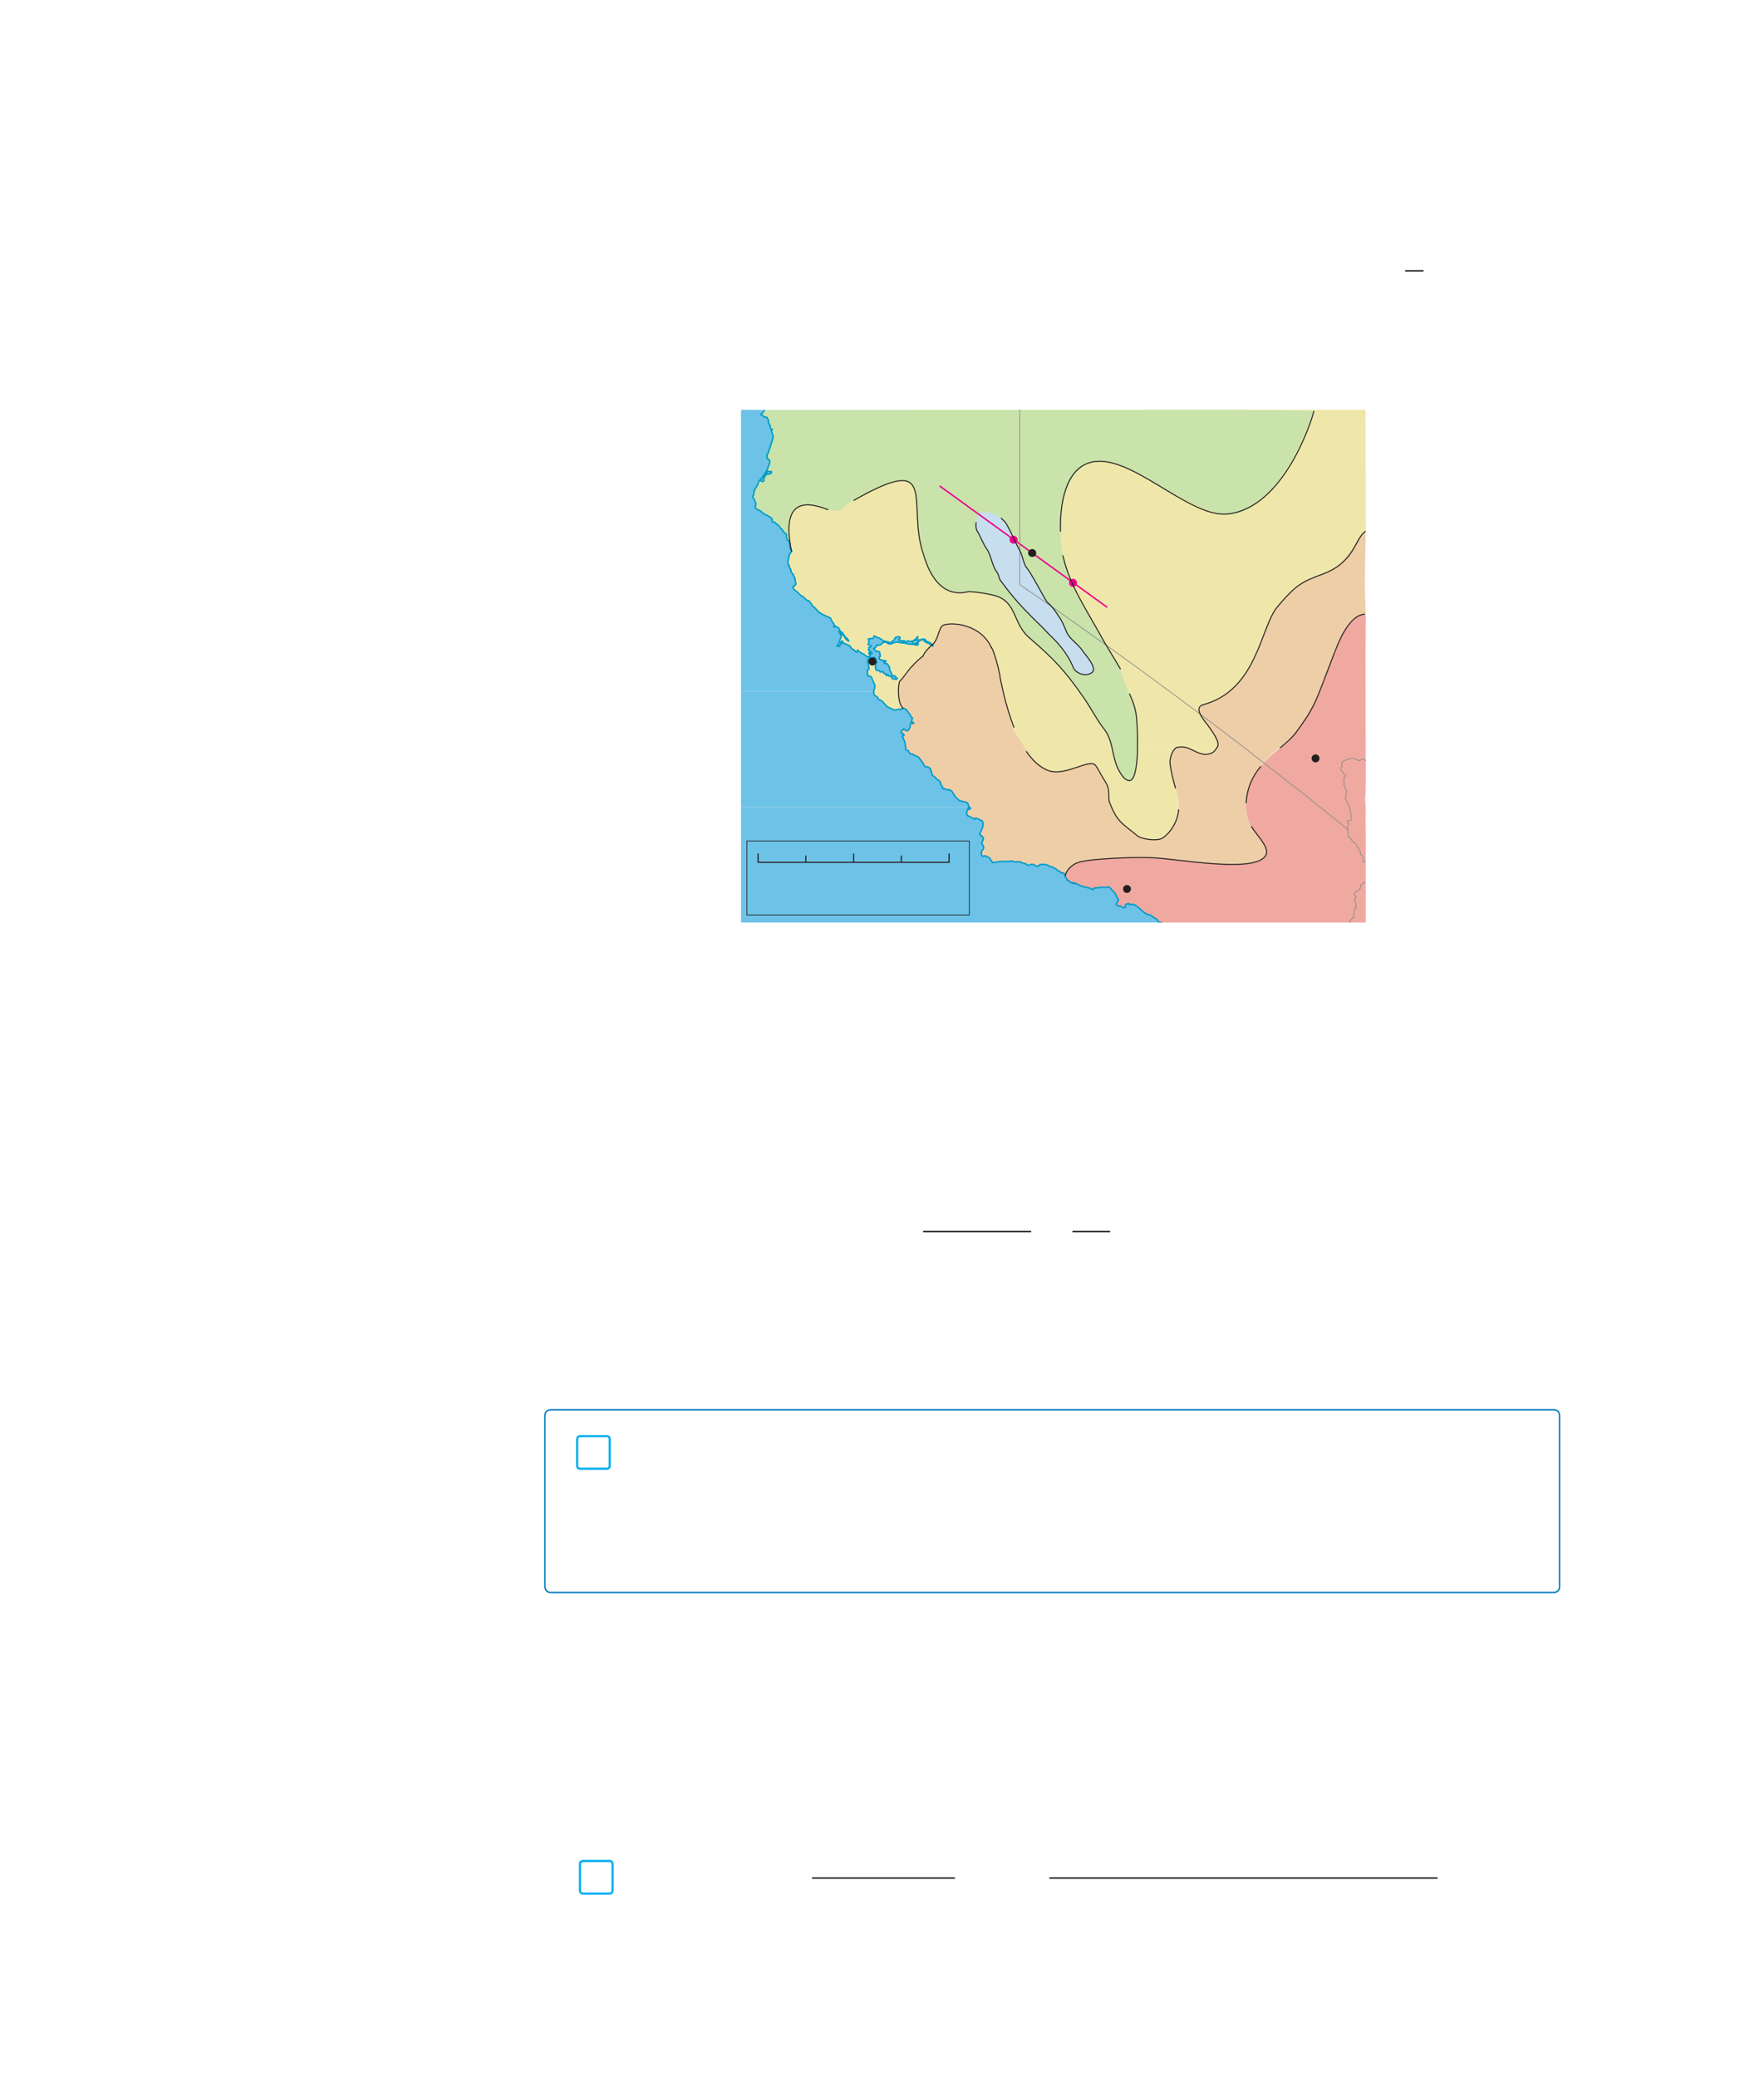 <?xml version="1.0" encoding="UTF-8" standalone="no"?>
<!DOCTYPE svg PUBLIC "-//W3C//DTD SVG 1.1//EN"
"http://www.w3.org/Graphics/SVG/1.1/DTD/svg11.dtd">
<svg viewBox="0 0 931 1096" version="1.1" xmlns="http://www.w3.org/2000/svg" xmlns:xlink="http://www.w3.org/1999/xlink">
<defs>
<clipPath id="c0_170"><path d="M652.2,159.7V142.5h99.1v17.2Z"/></clipPath>
<clipPath id="c1_170"><path d="M389.9,486.8V216.1H720.8V486.8Z"/></clipPath>
<clipPath id="c2_170"><path d="M350.4,1006.7V973.6H758.7v33.1Z"/></clipPath>
<style type="text/css"><![CDATA[
.g0_170{
fill: none;
stroke: #241F1F;
stroke-width: 0.763;
stroke-miterlimit: 10;
}
.g1_170{
fill: none;
stroke: #241F1F;
stroke-width: 0.534;
stroke-miterlimit: 3;
}
.g2_170{
fill: #6DC2E7;
}
.g3_170{
fill: #EFA9A0;
}
.g4_170{
fill: #EECEA7;
}
.g5_170{
fill: #EFE7AA;
}
.g6_170{
fill: #C9E3AB;
}
.g7_170{
fill: #C7DEEE;
}
.g8_170{
fill: none;
stroke: #EE008C;
stroke-width: 0.763;
stroke-miterlimit: 3;
}
.g9_170{
fill: #EE008C;
}
.ga_170{
fill: none;
stroke: #009CC9;
stroke-width: 0.763;
stroke-linejoin: round;
}
.gb_170{
fill: none;
stroke: #89898B;
stroke-width: 0.381;
stroke-linecap: round;
stroke-linejoin: round;
}
.gc_170{
fill: #241F1F;
}
.gd_170{
fill: none;
stroke: #241F1F;
stroke-width: 0.763;
stroke-miterlimit: 3;
}
.ge_170{
fill: none;
stroke: #241F1F;
stroke-width: 0.381;
}
.gf_170{
fill: none;
stroke: #241F1F;
stroke-width: 0.611;
stroke-miterlimit: 3;
}
.gg_170{
fill: none;
stroke: #00AEEF;
stroke-width: 1.145;
}
.gh_170{
fill: none;
stroke: #0079C2;
stroke-width: 0.763;
}
]]></style>
</defs>
<path clip-path="url(#c0_170)" d="M741.6,142.9h10.1" class="g0_170"/>
<path d="M719.7,323.2c-6.7,.1,-12.1,9.9,-15.8,19.5c-10.8,28.2,-10,28.2,-20.5,42.7c-2.2,3,-6,6.2,-8.5,8.3m-32.8,-1.2c.6,-2.7,-3,-7.3,-5.3,-10.8c-2.5,-3.2,-7.7,-9.3,-2.3,-10.8c28.4,-7.9,29.9,-40.7,39,-51.6c9.8,-11.7,12.9,-13.3,24.2,-17.5c17.1,-6.3,16.8,-19.3,22.5,-22.5" class="g1_170"/>
<path clip-path="url(#c1_170)" fill-rule="evenodd" d="M391.1,425.9v61.2H613.4l-.2,-.2l-.2,-.1l-.8,-.1H612l-.4,-.2l-.3,-.3l-.6,-.9l-.8,-.6l-.6,-.4l-.5,-.3l-.1,-.1l-.3,-.1l-1,-.7l-.1,-.1l-.1,-.1l-.4,-.1l-.2,-.1l-.5,-.1l-.6,-.1l-.8,-.5l-.6,-.3l-.3,-.3l-.3,-.2l-.5,-.4l-1.4,-1.3l-.4,-.3l-.4,-.3l-.2,-.2l-.4,-.3l-.2,-.2l-.6,-.4l-.5,-.3l-.6,-.2l-.7,-.1h-1l-.2,.2h-.2l-.2,-.1l-.1,-.3l-.1,-.2h-.4l-.6,.2l-.8,.3v.1l-.1,.2l.1,.3v.8l-.2,.1l-.1,.1l-.4,.1l-.5,-.1l-.4,-.1l-.4,-.3l-.3,-.2l-.1,-.2l-.3,-.1h-.2l-.4,.1h-.6l-.3,-.2l-.3,-.2l-.2,-.3l-.2,-.4v-.2l.1,-.2l.6,-.6l.4,-.6l.1,-.4l-.1,-.3l-.3,-.7l-.2,-.2l-.6,-1.3l-.4,-.7l-.7,-1l-.5,-.6l-.6,-.5l-.7,-.9l-.5,-.4l-.3,-.2L585,468h-.5l-.2,.1l-.1,.1l-.6,.1h-1l-.8,-.1h-.3l-.6,.1h-.8l-.8,.2h-.9l-.7,.1l-.2,.1l-.1,.1l-.2,.1l-.1,.3l-.3,.2h-.2l-.4,-.3l-.5,-.3l-4,-1l-1.7,-.5l-.5,-.2l-.3,-.3l-.3,-.1l-.4,-.2l-.5,-.2l-.2,-.1l-.9,-.4h-.5l-.2,.1l-.1,.1l.2,.1l.2,.1l.7,.1h-.5l-.5,-.2l-.6,-.3l-.7,-.3l-.2,-.1l-.2,-.3l-.3,-.4l-.1,-.1h-.6l-.1,-.1l-.2,-.1l-.4,-.9l-.1,-.3l-.5,-.5v-.2l-.1,-.1l.1,-.2l.1,-.1V462l-.4,-.2v-.1l-.2,-.6l-.1,-.3l-.3,-.2H561l-.4,.1h-.3l-.1,-.1l-.3,-.2l-.5,-.5l-.3,-.2l-.5,-.2l-.5,-.1l-.1,-.1l-.2,-.3l-.2,-.2l-.3,-.3l-.3,-.2l-.7,-.3l-.3,-.2l-.9,-.4l-.4,-.1l-.5,-.1l-.4,-.1l-.4,-.3l-.3,-.2l-.1,-.1l-.3,-.1l-1.6,-.3h-1.8l-.2,.1l-.5,.2l-.3,.2l-.3,.4l-.2,.1h-.5l-.9,-.4l-.8,-.4l-.4,-.2H544l-.1,.2l-.3,.2h-.9l-.5,-.1l-.3,-.2l-.5,-.4l-.2,-.1h-.8l-.4,-.1l-.8,-.5l-.3,-.2l-.6,-.1l-.5,-.1h-.7l-1,.1h-.5l-.6,-.1l-.5,-.3h-.8l-1.6,.2h-1.8l-.2,-.1l-1.1,.1l-.5,-.1l-.2,.1h-.7l-.9,.2l-1.1,.1l-.4,.1l-.7,.1h-.2l-.5,.1l-.1,-.1l-.2,-.4l-.1,-.3l-.6,-.7l-.2,-.6l-.1,-.1l-.1,-.2l-.1,-.1l-.2,-.1l-.5,-.2l-1,-.5l-.3,-.2h-.2l-.5,-.1l-.4,.2l-.4,.1l-.2,-.1l-.4,-.4l-.2,-.5l-.1,-.1l.1,-.5l-.1,-.6l.2,-.2v-.3l.2,-.4l.5,-.6l.4,-.9l-.1,-.4l-.1,-.3l-.1,-.4l-.1,-.1l-.1,-.1l-.4,-.5l-.1,-.3l.1,-.6l.4,-1.2l.2,-.5l.1,-.7l-.1,-.3l-.4,-.3l-.2,-.3l-.2,-.3l-.2,-.1l-.1,-.1l-.2,-.1l-.3,-.2l-.1,-.1v-.2l-.1,-.3l.2,-.6l.2,-.2l.2,-.5l.2,-.3l.1,-.4l.4,-.7l.1,-.5l.2,-.7v-.2l.2,-1v-.5l-.1,-.1l-.1,-.3l-.3,-.7l-.2,-.2l-.2,-.1l-1,-.3l-.7,-.5l-.8,-.3l-.4,-.1h-.3l-.1,.2l-.1,.3l-.1,.1h-.2l-1,-.6l-.6,-.4l-1.3,-.5l-.1,-.2H511l-.2,-.1l-.2,-.2l-.1,-.3l-.3,-.6v-.6l.1,-.4l.1,-.4l.2,-.5l.2,-.3l.1,-.3l.1,-.4l.1,-.3l.1,-.2l.1,.2v.4l-.2,.3v.2h.3l.4,-.1l.4,-.4v-.1l-.1,-.2l-.3,-.2l-.1,-.1v-.1Z" class="g2_170"/>
<path fill-rule="evenodd" d="M391.1,364.8v61.1H511.7l-.3,-.3l-.2,-.3l-.4,-1.4l-.2,-.2l-.3,-.3l-.7,-.3h-1l-1,-.4h-.7l-.7,-.4l-.4,-.3l-.3,-.4l-.9,-.8l-.3,-.3l-.6,-.8l-.2,-.4l-.4,-.6l-.2,-.2l-.5,-.9l-.6,-.5l-.3,-.1l-.3,-.3H501l-.2,-.1l-.2,.1l-.2,.2l-.8,-.2l-.7,-.4l-.4,-.1l-.8,-.1l-.2,-.1v-.1l-.1,-.6l-.2,-.5l-.3,-.4l-.4,-.4l-.1,-.1v-.2l.1,-.4v-.2l-.1,-.3l-.8,-.9l-.8,-.5l-.6,-.4l-.8,-1.1l-1,-.5l-.2,-.3l-.2,-.2l-.1,-.2l-.1,-.3l-.1,-.6v-.2l-.1,-.2l-.1,-.5l-.3,-.6l-.2,-.5l-.1,-.3l-.2,-.2l-.4,-.3l-.2,-.1l-.2,-.1l-.8,-.2h-.5l-.4,-.1l-.2,-.1l-.1,-.5l-.2,-.1l-.2,-.3l-.3,-.6l-.6,-1l-.6,-.8l-.2,-.2l-.3,-.5l-.7,-.8l-.5,-.3l-.6,-.3l-1,-.4l-.3,-.2h-.2l-.4,-.4l-.4,-.1l-.9,-.2l-.3,-.2l-.4,-.5l-.2,-.3l-.1,-.4l-.1,-.1l-.1,-.1l-.6,-.2l-.2,-.1l-.4,-.4l-.1,-.1l-.1,-.2l.2,-.7v-.2l-.4,-.6v-.3l.1,-.3l.1,-.2l-.1,-.2v-.2l-.2,-.1l-.1,-.3v-.6l-.3,-.7l-.1,-.3l-.1,-.2l-.3,-.4l-.1,-.3l-.1,-.5l-.2,-.3l-.1,-.2v-.2l.2,-.1h.6l.1,-.1l.1,-.1l-.2,-.3l-.2,-.3l-.2,-.4l-.8,-.2h-.2l-.1,-.1v-.4l.1,-.2l.2,-.3l.3,-.4l.3,-.2l.1,-.1l.2,-.3l.1,-.2h.3l.2,.2l.4,.3l.2,.2l.3,.3h.5l.5,-.2l.4,-.4l.2,-.3l.2,-.4l.2,-.4l.1,-.3v-.3l.1,-.3v-.5l.1,-.1l.1,-.7l.1,-.3h.3l.7,.4h.3l.1,-.1l.1,-.2l-.1,-.1l-.1,-.3h-.5l-.2,.1l-.2,-.1l-.1,-.2l.2,-.7l.1,-.2v-.7l.1,-.1l.1,-.1l.1,-.2l-.1,-.1l-.3,-.2l-.5,-.6l-.2,-.5l-.2,-.5l-.2,-.3l-.5,-.4l-.2,-.3l-.7,-1.2l-.3,-.2l-.5,-.4l-.5,-.3l-.4,-.1h-.8l-.5,.3l-.3,.3l-.2,.1l-.2,-.1l-.3,-.2l-.2,-.1l-.3,.1l-.4,.1l-.5,.2l-.4,.1l-.2,.1l-.5,-.1l-.5,-.1l-1.4,-.6l-.3,-.2l-.8,-.3l-.4,-.2l-.7,-.5l-.3,-.2l-.9,-1l-.8,-1l-.5,-.4l-.7,-.6l-.1,-.1h-.3l-.5,-.1l-.1,-.1l-.3,-.4l-.3,-.6l-.1,-.2l-.3,-.4l-1,-.5l-.3,-.2l-.4,-1l-.1,-.4v-.7Z" class="g2_170"/>
<path fill-rule="evenodd" d="M461.1,364.8v-.2l.2,-.4V364l.1,-.2l.3,-.9v-.3l.1,-.3l-.1,-.3l-.1,-.8V361l-.4,-.6l-.1,-.2l-.1,-.3l-.1,-.1v-.2l-.2,-.3l-.2,-.5l-.1,-.1v-.2l-.2,-.6l-.3,-.6l-.2,-.2l-.3,-.3h-.7l-.4,-.1l-.2,-.1v-.2l-.1,-.1v-.4l-.2,-1v-.5l-.1,-.3v-.2l.1,-.1l.4,-.2l.2,-.2l.1,-.2l.1,-.3v-1l-.1,-.2l-.1,-.7l-.1,-.4l-.2,-.3v-.1l-.1,-.4v-1.1l.1,-.6v-.5h.2l.4,-.2l.4,-.3l.2,-.1h.2l.4,.1h.3l.5,-.1l.4,-.1l.2,-.1l.2,.1l.1,.1l.1,.1l.3,.5l.3,.5v.1l-.1,.7l-.1,.2l.1,.1l.2,.1h.3l.2,.1l.1,.1l-.1,.1h-.7l-.1,.2v.6l.2,.5l-.1,.2l-.1,.3v.2l.1,.1l-.1,.2l-.2,.1v.2l.2,.2l.1,.1l.1,.2v.2l-.1,.1v.2l.1,.2l.4,.3l.4,.1l1.1,.1l.2,.5l.1,.1l.2,.1h.5l.6,-.2h.3l.1,.2l.1,.1v.5l.1,.1l.2,.1l.4,.1l.9,.2v.2l-.2,.1v.4h.5l.3,-.2h.2l.2,.1l.1,.1v.2l.2,.2h1l.1,.1l.1,.2l.1,.3l.1,.1l.2,.5l.2,.1l.3,.2h.2l.5,.1h1l.2,-.1l.4,-.3l-.1,-.2h-.3l-.4,-.1l-.1,-.1V357l-.3,-.2l-.3,-.2l-.3,-.1l-.4,.3h-.2l-.1,-.2l-.2,-.3l-.1,-.3l-1,-2l-.1,-.5l-.2,-.4v-.6l-.1,-.6l-.2,-.2l-.4,-.6l-.1,-.3l-.6,-.7h-.2l-.4,.1l-.2,.1l-.3,-.1l-.1,-.1l-.1,-.1l.1,-.2l.1,-.1l-.1,-.2h-.2l-.2,-.1l-.1,-.1l.1,-.2h1l.1,-.2v-.1l-.5,-.2h-.5l-.7,-.1l-.3,-.2h-.3l-.6,-.2l-.4,-.2l-.1,-.1l-.2,-.3v-.2l.1,-.2v-.6l.2,-.1h.2l.1,-.1v-.2l-.1,-.6l-.1,-.3l-.1,-.8l-.1,-.3l-.3,-.3l-.1,-.1h-.5l-.4,.1h-.3l-.2,-.1l-.2,-.3l-.2,-.3l-.4,-.3l-.2,-.1l-.2,-.3l-.1,-.3h.5l.1,-.1v-.2l.1,-.1l.2,-.2h.1l.2,-.1l.1,-.2l.1,-.1l.1,-.2l-.1,-.4l.2,-.1l.2,-.1l.3,.1l.5,.1l.5,-.1h.2l.1,-.1l.5,-.3l.8,-.7l.2,-.3l.4,-.1l.4,-.1h.2l.8,.2l.5,.2l.2,.2l.4,.2l.3,.2h.8l.3,-.1l1.4,-.5l.9,-.3l.6,-.1h.9l.2,.1l.7,.2l2.6,.2l.4,.1l.3,.1l.7,.2l.2,.1h.6l1.7,.2h.8l.4,.1l.4,.2l.4,.1h.3l.4,-.1l.4,-.1V340l-.2,-.1h-.7l-.1,-.2l.1,-.2h.2l.4,-.1l.1,-.1l.2,-.1l.1,-.1l.1,-.4l.1,-.1v-.5l.2,-.1l.4,-.1l.5,.1l.4,-.4h.2l.2,-.1h.3l.2,.1l.3,.2l.1,.1l.1,.4l.1,.1l.1,.2l.7,.2l.3,.1l.2,.1l.2,.3l.1,.1h.4l.2,-.1l.3,.1v.1l.1,.2l.1,.2h.2l.2,.1l.3,.1l.4,.4l.1,.1l.3,.2l.3,.1l.1,-.2l-.1,-.2l-.1,-.1L492,340l-.5,-.3l-.1,-.1l-.6,-.4l-.5,-.3l-.4,-.1l-.3,-.2l-.2,-.1l-.4,-.1l-.2,-.1l-.1,-.1l-.2,-.5l-.2,-.3l-.3,-.1l-.6,-.1h-.5l-.3,.1h-.1l-.5,.3h-1.1l-.2,.1l-.2,.2l-.1,.2v.2l.1,.1v.3l-.1,.1l-.2,.1l-.8,.4l-.7,.2h-.4l-.4,-.1l-.3,-.2l-.1,-.2l-.1,-.1l.1,-.2l.1,-.1l.6,-.3l.3,-.1l.8,-.1l.2,-.1l.1,-.1l.1,-.1l.1,-.2l.4,-.7l.2,-.8v-.2l-.6,.6l-.5,.7l-.6,.4l-.4,.3l-.7,.4l-.7,.1h-1l-.9,-.2h-.3l-.1,.2l.1,.2l-.4,.1l-.4,.1l-1,.1l-.1,-.1l.1,-.1l.2,-.1l.3,-.2v-.2l-.1,-.1H477l-.4,.1l-.6,-.1h-.5l-.6,-.2l-.4,-.1l-.1,-.1l-.1,-.2l.2,-.2l.3,-.3l.2,-.3l.1,-.2l-.1,-.1l-.1,-.2h-.1l-.4,-.2h-.6l-.8,.2l-.4,.2l-.2,.1l-.1,.1v.6l-.1,.2l-.1,.1l-.6,.4l-.2,.2l-.4,.3l-.4,.3l-.1,.1l-.2,.2l-.3,.2h-.2l-.3,-.1l-.4,-.2l-.1,-.1l-.3,-.2h-.1l-.8,.1l-.2,-.1l-.3,-.2l-.4,-.2l-.2,.1l-.1,.1h-.3l-.1,-.2l-.6,-.6l-.2,-.2l-.5,-.3l-.2,-.1l-.5,-.3l-.4,-.1l-1,-.4h-.1l-.6,-.3l-.6,-.4l-.1,.1l-.1,.2v.4l-.2,.3l-.1,.2l-.4,.2l-.3,.1l-.5,-.1h-.3l-.4,.1l-.5,.1h-.2v.4l.3,.2v.6l-.1,.8l-.1,.2v.2l-.2,.5v.2l.7,.1l.6,.4l.2,.1v.4l-.1,.1l-.6,.2l-.4,.1l-.1,.2v.2l.1,.1l.2,.3l-.1,.1l-.3,.2l-.1,.2v.1l.6,.5l.6,.4l.7,.5v.4l-.2,.2h-.4l-.3,-.2l-.3,-.4l-.2,-.1l-.1,.1l-.1,.2l-.1,.1l.1,.2l.3,.2l.3,.4l.1,.2v.4l-.1,.1l-.3,.2l-.9,.1h-.3l-.3,-.1l-.1,-.1l-.3,-.2l-.4,-.3l-.7,-.6l-.3,-.2h-.3l-.6,-.4l-.8,-.5l-.7,-.3l-.1,-.1l-.1,-.2l-.1,-.2v-.1l-.2,-.2l-.2,.1v.2l.1,.3v.2l-.3,.2l-.4,.1l-.2,-.1l-.1,-.1l-.6,-.7l-.4,-.3l-.5,-.3h-.2l-.2,-.1l-.3,-.3l-.2,-.2l-.1,-.3l-.1,-.4l-.1,-.1l-.3,-.2l-.1,-.2l-.3,-.2l-.3,-.1h.1l-.6,-.2l-.4,-.2l-.4,-.2l-.6,-.2l-.4,-.2l-.6,-.2l-.1,-.1l-.1,-.5l-.2,-.4l-.1,-.1l-.3,.2l-.1,.2l-.2,.1h-.2v.4l.1,.1l.5,.3l-.1,.1l-.4,.2l-.6,.4l-.1,.1v.2l.1,.2l.1,.1l-.1,.2h-1.4l-.1,-.1v-.2l.3,-.3l.2,-.2l.1,-.2v-.1l.3,-.4l.3,-.3v-.1l.1,-.2v-.4l.2,-.6l.2,-.7l.1,-.1l.3,-.6l.1,-.4v-.4l-.1,-.4l-.1,-.4v-.2l-.5,-.7l-.2,-.2l-.3,-.3v-.2l-.1,-.1h.3l.2,.3l.1,.1l.7,.6l.3,.2l.6,.6l.5,.5l.7,1l.1,.2l.6,.8l.4,.3l.8,.5v-.2l-.3,-.5l-.2,-.2l-.4,-.6l-.6,-.4l-.7,-.9l-.4,-.6l-.5,-.6l-.1,-.3l-.2,-.3l-.3,-.2l-.2,-.1l-.3,-.2l-.3,-.2l-.1,-.3l-.2,-.7l-.2,-.2l-.4,-.5l-.5,-.4l-.4,-.1l-.3,-.1l-.2,-.1l-.1,-.1l-.2,-.3h-.2l-.1,.1l.1,.4l-.1,.2l-.3,.1l-.1,-.1v-.6l.1,-.6v-.4l-.9,-1.1l-.2,-.5l-.2,-.2l-.5,-1.2l-.2,-.2L438,326l-.3,-.2l-.6,-.2l-.3,-.2l-.2,-.1l-.6,-.2l-1.4,-.7l-.7,-.3l-.9,-.6l-.3,-.2l-.5,-.4l-.6,-.3l-.3,-.3l-.1,-.3l-.2,-.3l-.4,-.3l-.1,-.1l-.4,-.5l-.2,-.2l-.6,-.4l-.5,-.5l-.3,-.4l-.3,-.7l-.1,-.1l-.3,-.4l-.6,-.7l-.2,-.3l-.5,-.2l-.9,-.3l-.1,-.1l-.1,-.1l-.3,-.4l-.4,-.3l-.2,-.1l-.2,-.3l-.5,-.5l-.3,-.2l-.6,-.2l-.2,-.1l-.5,-.5l-.1,-.1l-.5,-.5l-.5,-.5l-.3,-.2l-.2,-.3L419,311l-.1,-.1l-.2,-.5l-.2,-.3l-.1,-.2l.1,-.2l.1,-.1l.4,-.1l.2,-.3l.1,-.1l.4,-.4l.1,-.2l.1,-.1l.2,-.3l-.1,-.4l-.3,-1.2l-.1,-.5l-.1,-.3l.1,-.2V305l-.1,-.1l-.2,-.3l-.1,-.3l-.4,-.5l-.1,-.1l.1,-.2l-.1,-.2l-.1,-.2l-.1,-.3l-.4,-.4l-.4,-.3l-.1,-.1l-.1,-.1l-.1,-.2l.1,-.6l-.1,-.4l-.1,-.3l-.2,-.3l-.4,-.4v-.1l-.1,-.2l.1,-.5l-.1,-.1l-.4,-.2l.2,-.6l-.5,-.5v-1.4l.1,-.4l.1,-.5l.2,-1.2l.1,-.2v-.2l.1,-.6l.2,-.6l.3,-.4l.8,-.9v-.6l-.2,-.3l-.4,-.5l-.1,-.2l-.1,-.6v-.6l-.1,-.6v-.6l-.2,-1l-.2,-.5l-.1,-.2l-.6,-.3l-.2,-.1l-.1,-.2v-.4l-.2,-.3l-.1,-.3v-.2l-.1,-.4v-.7l.1,-.2l-.1,-.3l-.5,-.5l-.4,-.3l-.5,-.4l-.1,-.1l-.2,-.3l-.2,-.3l-.1,-.1l-.3,-.6l-.1,-.2l-.8,-.5l-.2,-.3l-.4,-.8l-.4,-.3l-.1,-.1l-.6,-.4l-.2,-.2l-.4,-.3l-.4,-.4l-.1,-.1l-.1,-.1l-.4,-.2h-.8l-.1,-.2l-.1,-.1v-.3l-.1,-.3l.1,-.2l-.1,-.4l-.1,-.4l-.2,-.1l-.4,-.4l-.2,-.2l-.5,-.3l-.7,-.3l-.6,-.5h-.5l-.4,-.2l-.5,-.5l-.4,-.2h-.2l-.2,-.1l-.4,-.5l-.6,-.5l-.4,-.3l-1,-.4l-.8,-.5l-.4,-.3l-.4,-.4v-.6l.3,-1.1l.1,-.4l-.1,-.3l-.3,-.5l-.2,-.5v-.2l-.2,-.4v-.1l-.2,-.5l-.2,-.3l-.6,-.7v-.4l.2,-.3l.1,-.1l.3,-.6l.1,-.4v-1.1l.1,-.2l.5,-.9l.1,-.5l.1,-.2l.4,-.5V257l.1,-.2l.1,-.1l.3,-.4l.1,-.2l.2,-.2l.1,-.1v-.4l.2,-.7l.1,-.2l.1,-.3l.1,-.2l.2,-.1l.1,-.3l.3,-.2v-.2l.3,-.3l.5,-.5l.3,-.4l-.1,.3l-.3,.3l-.2,.3l-.1,.4l-.1,.3l.1,.1l.8,.4h.5l.4,-.6v-.1L403,253l-.1,-.3v-.2l.1,-.2l.2,-.1l.3,-.2l.1,-.1v-.2l.1,-.3l.4,-.6l.3,-.3l.3,-.2l.5,-.1l1,-.1h.2l.2,-.1l.1,-.1l.2,-.3l.2,-.1l.2,-.3V249l-.1,-.1l-.2,-.1l-.3,.1h-.3l-.6,-.3h-.3l-.2,.2l-.3,.2l-.5,.5l-.2,.2l-.4,.8l-.4,.6l-.3,.3l-.3,.2h-.3v-.2l.2,-.3l.4,-.4l.2,-.3l.4,-.6l.1,-.3l.3,-.4l.5,-.8l.3,-.9l.3,-.6l.1,-.4l.1,-.2V246l.1,-.2l.2,-.2l.3,-1.1l.2,-1l-.1,-.4V243l-.4,-.5l-.1,-.1l-.7,-.3l-.1,-.4l-.1,-.2l.1,-.4l-.1,-.4v-1l.5,-.3l.1,-.2l.1,-.4l.1,-.5l.1,-.2v-.2l.1,-.1l.4,-.9l.1,-.5l.1,-.2V236l.4,-.8V235l.2,-.8l.1,-.5l.2,-.3l.1,-.2l.2,-.5V232l.2,-.3l.1,-.1l.1,-1v-.2l-.1,-.8l-.2,-.5v-.2l-.1,-.2l-.4,-1v-.2l-.1,-.4v-.2l.1,-.1l.5,-.1l-.1,-.2h-.3l-.4,-.2l-.1,-.1l-.2,-.3v-.2l-.1,-.4v-.8l-.3,-.2l-.1,-.4l-.3,-.4v-.4l-.3,-.3v-.5l.1,-.2v-.4l-.3,-.4l-.2,-.4l-.1,-.1v-.2l-.2,-.3l-.2,-.1l-.1,-.1h-.3l-.7,-.1l-.4,-.2l-.3,-.2l-.1,-.2l-.1,-.1l-.3,-.2l-.7,-.2l-.1,-.1c.1,-.1,1.3,-1.2,1.7,-2c.1,-.2,.2,-.5,.1,-.5l-12.2,-.1V364.8h70Z" class="g2_170"/>
<g clip-path="url(#c1_170)">
<path d="M562.3,462.1c0,-1.7,2.6,-6.1,8.1,-7.4c5.5,-1.3,24.3,-2.6,37.5,-2.1c13.2,.4,52.4,8.1,59.6,-.5c4,-4.6,-5.1,-11.5,-8.1,-17.9c-3,-6.3,-2.5,-18.3,4.3,-27.6c6.8,-9.4,15.3,-13.7,17.9,-17.9c.9,-1.5,5.8,-6.9,7.2,-12.4c4.1,-15,-2.2,-12.2,8.2,-17.3c1.9,-1,9.6,-21.4,12.2,-25.2c2.6,-3.9,6,-9.3,10.2,-9.5c2,-.1,1.3,-1.8,1.3,19.8c0,14,0,56.8,.1,59c.3,6.1,-.1,12.1,-.4,18.3c0,.5,.6,7.1,.3,11.7c-.1,.8,0,-.4,.1,3.6v50.4H613.4l-.2,-.2l-.2,-.1l-.8,-.1H612l-.4,-.2l-.3,-.3l-.6,-.9l-.8,-.6l-.6,-.4l-.5,-.3l-.1,-.1l-.3,-.1l-1,-.7l-.1,-.1l-.1,-.1l-.4,-.1l-.2,-.1l-.5,-.1l-.6,-.1l-.8,-.5l-.6,-.3l-.3,-.3l-.3,-.2l-.5,-.4l-1.4,-1.3l-.4,-.3l-.4,-.3l-.2,-.2l-.4,-.3l-.2,-.2l-.6,-.4l-.5,-.3l-.6,-.2l-.7,-.1h-1l-.2,.2h-.2l-.2,-.1l-.1,-.3l-.1,-.2h-.4l-.6,.2l-.8,.3v.1l-.1,.2l.1,.3v.8l-.2,.1l-.1,.1l-.4,.1l-.5,-.1l-.4,-.1l-.4,-.3l-.3,-.2l-.1,-.2l-.3,-.1h-.2l-.4,.1h-.6l-.3,-.2l-.3,-.2l-.2,-.3l-.2,-.4v-.2l.1,-.2l.6,-.6l.4,-.6l.1,-.4l-.1,-.3l-.3,-.7l-.2,-.2l-.6,-1.3l-.4,-.7l-.7,-1l-.5,-.6l-.6,-.5l-.7,-.9l-.5,-.4l-.3,-.2L585,468h-.5l-.2,.1l-.1,.1l-.6,.1h-1l-.8,-.1h-.3l-.6,.1h-.8l-.8,.2h-.9l-.7,.1l-.2,.1l-.1,.1l-.2,.1l-.1,.3l-.3,.2h-.2l-.4,-.3l-.5,-.3l-4,-1l-1.7,-.5l-.5,-.2l-.3,-.3l-.3,-.1l-.4,-.2l-.5,-.2l-.2,-.1l-.9,-.4h-.5l-.2,.1l-.1,.1l.2,.1l.2,.1l.7,.1h-.5l-.5,-.2l-.6,-.3l-.7,-.3l-.2,-.1l-.2,-.3l-.3,-.4l-.1,-.1h-.6l-.1,-.1l-.2,-.1l-.4,-.9l-.1,-.3l-.5,-.5v-.2l-.1,-.1l.1,-.2l.1,-.1V462v.1Z" class="g3_170"/>
<path d="M720.6,416.8c.2,-7.6,.1,-11.2,.1,-15.4c.1,-22.6,0,-69.5,.2,-76.6c.1,-3.3,-10.3,2,-17.1,19.9c-1.1,2.9,-6.4,26.1,-22.2,44c-3.3,3.7,-11.1,8.5,-17.9,17.9c-6.8,9.3,-7.3,21.3,-4.3,27.6c3,6.4,12.1,13.3,8.1,17.9c-7.2,8.6,-46.4,.9,-59.6,.5c-13.2,-.5,-32,.8,-37.5,2.1c-5.5,1.3,-8.1,5.7,-8.1,7.4V462l-.4,-.2v-.1l-.2,-.6l-.1,-.3l-.3,-.2H561l-.4,.1h-.3l-.1,-.1l-.3,-.2l-.5,-.5l-.3,-.2l-.5,-.2l-.5,-.1l-.1,-.1l-.2,-.3l-.2,-.2l-.3,-.3l-.3,-.2l-.7,-.3l-.3,-.2l-.9,-.4l-.4,-.1l-.5,-.1l-.4,-.1l-.4,-.3l-.3,-.2l-.1,-.1l-.3,-.1l-1.6,-.3h-1.8l-.2,.1l-.5,.2l-.3,.2l-.3,.4l-.2,.1h-.5l-.9,-.4l-.8,-.4l-.4,-.2H544l-.1,.2l-.3,.2h-.9l-.5,-.1l-.3,-.2l-.5,-.4l-.2,-.1h-.8l-.4,-.1l-.8,-.5l-.3,-.2l-.6,-.1l-.5,-.1h-.7l-1,.1h-.5l-.6,-.1l-.5,-.3h-.8l-1.6,.2h-1.8l-.2,-.1l-1.1,.1l-.5,-.1l-.2,.1h-.7l-.9,.2l-1.1,.1l-.4,.1l-.7,.1h-.2l-.5,.1l-.1,-.1l-.2,-.4l-.1,-.3l-.6,-.7l-.2,-.6l-.1,-.1l-.1,-.2l-.1,-.1l-.2,-.1l-.5,-.2l-1,-.5l-.3,-.2h-.2l-.5,-.1l-.4,.2l-.4,.1l-.2,-.1l-.4,-.4l-.2,-.5l-.1,-.1l.1,-.5l-.1,-.6l.2,-.2v-.3l.2,-.4l.5,-.6l.4,-.9l-.1,-.4l-.1,-.3l-.1,-.4l-.1,-.1l-.1,-.1l-.4,-.5l-.1,-.3l.1,-.6l.4,-1.2l.2,-.5l.1,-.7l-.1,-.3l-.4,-.3l-.2,-.3l-.2,-.3l-.2,-.1l-.1,-.1l-.2,-.1l-.3,-.2l-.1,-.1v-.2l-.1,-.3l.2,-.6l.2,-.2l.2,-.5l.2,-.3l.1,-.4l.4,-.7l.1,-.5l.2,-.7v-.2l.2,-1v-.5l-.1,-.1l-.1,-.3l-.3,-.7l-.2,-.2l-.2,-.1l-1,-.3l-.7,-.5l-.8,-.3l-.4,-.1h-.3l-.1,.2l-.1,.3l-.1,.1h-.2l-1,-.6l-.6,-.4l-1.3,-.5l-.1,-.2H511l-.2,-.1l-.2,-.2l-.1,-.3l-.3,-.6v-.6l.1,-.4l.1,-.4l.2,-.5l.2,-.3l.1,-.3l.1,-.4l.1,-.3l.1,-.2l.1,.2v.4l-.2,.3v.2h.3l.4,-.1l.4,-.4v-.1l-.1,-.2l-.3,-.2l-.1,-.1l-.3,-.4l-.2,-.3l-.4,-1.4l-.2,-.2l-.3,-.2l-.7,-.4h-1l-1,-.4h-.7l-.7,-.4l-.4,-.3l-.3,-.4l-.9,-.8l-.3,-.3l-.6,-.8l-.2,-.4l-.4,-.6l-.2,-.2l-.5,-.9l-.6,-.5l-.3,-.1l-.3,-.3H501l-.2,-.1l-.2,.1l-.2,.2l-.8,-.2l-.7,-.4l-.4,-.1l-.8,-.1l-.2,-.1v-.1l-.1,-.6l-.2,-.5l-.3,-.4l-.4,-.4l-.1,-.1v-.2l.1,-.4v-.2l-.1,-.3l-.8,-.9l-.8,-.5l-.6,-.4l-.8,-1l-1,-.6l-.2,-.3l-.2,-.2l-.1,-.2l-.1,-.3l-.1,-.6v-.2l-.1,-.2l-.1,-.5l-.3,-.6l-.2,-.5l-.1,-.3l-.2,-.2l-.4,-.3l-.2,-.1l-.2,-.1l-.8,-.2h-.5l-.4,-.1l-.2,-.1l-.1,-.5l-.2,-.1l-.2,-.3l-.3,-.6l-.6,-1l-.6,-.8l-.2,-.1l-.3,-.6l-.7,-.8l-.5,-.3l-.6,-.3l-1,-.4l-.3,-.2h-.2l-.4,-.4l-.4,-.1l-.9,-.2l-.3,-.2l-.4,-.5l-.2,-.3l-.1,-.4l-.1,-.1l-.1,-.1l-.6,-.2l-.2,-.1l-.4,-.4l-.1,-.1l-.1,-.2l.2,-.7v-.2l-.4,-.6v-.3l.1,-.3l.1,-.2l-.1,-.2v-.2l-.2,-.1l-.1,-.3v-.6l-.3,-.7l-.1,-.3l-.1,-.2l-.3,-.4l-.1,-.3l-.1,-.5l-.2,-.3l-.1,-.2v-.2l.2,-.1h.6l.1,-.1l.1,-.1l-.2,-.3l-.2,-.3l-.2,-.4l-.8,-.2h-.2l-.1,-.1v-.4l.1,-.2l.2,-.3l.3,-.4l.3,-.2l.1,-.1l.2,-.3l.1,-.2h.3l.2,.2l.4,.3l.2,.2l.3,.3h.5l.5,-.2l.4,-.4l.2,-.3l.2,-.4l.2,-.4l.1,-.3v-.3l.1,-.3v-.5l.1,-.1l.1,-.7l.1,-.3h.3l.7,.4h.3l.1,-.1l.1,-.2l-.1,-.1l-.1,-.3h-.5l-.2,.1l-.2,-.1l-.1,-.2l.2,-.7l.1,-.2v-.7l.1,-.1l.1,-.1l.1,-.2l-.1,-.1l-.3,-.2l-.5,-.6l-.2,-.5l-.2,-.5l-.2,-.3l-.5,-.4l-.2,-.3l-.7,-1.2l-.3,-.2l-.5,-.4l-.5,-.3l-.4,-.1h-.2c-3.4,-2.2,-2.9,-13.6,-1.8,-14.5c2.8,-2.2,4.3,-4.9,6.2,-7.5c.6,0,5.1,-5.9,5.7,-5.3c1.3,-3.2,5.4,-6.7,4.8,-6c3.7,-2.6,3.5,-9.3,6.1,-10.6c5.1,-1.9,12.5,-.7,17.6,3.1c7.1,5.1,9.9,9,15.6,16.1c2.6,1.9,8.5,5.8,10.5,7.6c5.3,4.9,10,7,15.7,13.4c.7,.7,1.7,4.7,3.2,7.1c1.2,1.9,3.2,.8,4.5,3.4c1.3,2.5,4.7,7.9,5.9,10.4c1.9,4.5,6.2,9.2,7.5,13c1.3,2.6,3.4,7,5.3,8.9c1.9,2.6,.9,8.8,2.1,10.7c3.9,10.2,6.7,10.9,14.3,17.2c1.9,2,10.7,3.2,13.4,1.5c4.5,-2.7,9.8,-10.6,8.5,-19.4c-.7,-5,-4.1,-15.2,-4.4,-20.4c-.2,-3.6,2.2,-7.8,3.6,-8.1c4.7,-1,6.9,.9,10.8,2.6c6.9,3,9.2,-.7,10.5,-2.6c1.9,-2.5,-2.4,-7.9,-4.9,-11.7c-2.6,-3.2,-7.4,-8.3,-2.3,-10.9c41.8,-21.2,20.6,-43.3,52.9,-64.6c8.3,-5.5,26.9,-19.4,31.8,-26.4c2.1,-3,-.5,15.1,.9,42.7V436.7c-1.3,-2.2,.4,.6,0,0Z" class="g4_170"/>
</g>
<path d="M573,395.1c1.8,2.8,4,5.3,5.2,8.9c1.3,2.6,3.5,7,5.4,8.9c1.9,2.6,.8,8.8,2.1,10.7c3.8,10.2,6.6,10.9,14.3,17.2c1.9,2,10.7,3.2,13.4,1.5c4.4,-2.7,9.8,-10.6,8.5,-19.4c-.8,-5,-4.2,-15.2,-4.5,-20.4c-.1,-2.8,1.3,-6,2.6,-7.4H600.3c-.2,8.9,-1.3,17,-4.5,16.8c-2.3,-.2,-4.2,-3.2,-6,-6.6c-1.5,-3.6,-2.1,-6.9,-2.8,-10.2Zm55,0c1.2,.6,2.4,1.2,3.9,1.9c6,2.6,8.6,.1,10,-1.9H628Z" class="g5_170"/>
<path clip-path="url(#c1_170)" d="M587,395.1c-.9,-3.8,-1.9,-7.4,-4.8,-11.1c-3.4,-4.3,-6.6,-10.7,-10.7,-16.4C561.9,354,556.7,349,543,336.3c-7.4,-6.9,-5.5,-17.9,-18.7,-22.2c-2.9,-1,-11.9,-16.9,-13.6,-19.5c-.8,-.9,-6.3,-7.1,-7.1,-8.8c-1.8,-3.4,-5.3,-10.1,-6.1,-13.4c-2.7,-10.4,-2.7,-17.9,-4.8,-29.8c-.8,-5.1,-4,-10.8,-7.8,-12.7c-4.7,-2.2,-7.2,-3.4,-15,-3.2c-6.9,.2,-15.6,11.7,-17.3,14.2c-1.7,4.3,-6.8,9.3,-8.5,13.6c-2.5,5.1,-18,10.1,-23.4,13.2c-3.9,2.3,-4.3,10.3,-4.1,17c0,2,1.4,4.4,1.2,6.2c-.1,.9,-.7,.8,-1.1,1.6c-.6,1.3,-1,3.4,-.8,4.7c.4,2.2,3,5.5,3.7,8.3c.4,1.7,.3,3,-.9,4.7c-.7,1.1,1.9,2.3,2.9,3c1,.8,3.7,2.3,6,4.6c1.7,1.7,2.6,4.3,4.8,5.4c2.3,1.1,4.3,1.9,5.6,2.8c.2,.1,2.3,2.9,2.6,4.2h.2l.2,.3l.1,.1l.2,.1l.3,.1l.4,.1l.5,.4l.4,.5l.2,.2l.2,.7l.1,.3l.3,.2l.3,.2l.2,.1l.3,.2l.2,.3l.1,.3l.5,.6l.4,.6l.7,.9l.6,.4l.4,.6l.2,.2l.3,.5v.2l-.8,-.5l-.4,-.3l-.6,-.8l-.1,-.2l-.7,-1l-.5,-.5l-.6,-.6l-.3,-.2l-.7,-.6l-.1,-.1l-.2,-.3h-.3l.1,.1v.2l.3,.3l.2,.3l.5,.6v.2l.1,.4l.1,.4v.4l-.1,.4l-.3,.6l-.1,.1l-.2,.7l-.2,.6v.4l-.1,.2v.1l-.3,.3l-.3,.4v.1l-.1,.2l-.2,.2l-.3,.3v.2l.1,.1h1.4l.1,-.2l-.1,-.1l-.1,-.1v-.3l.1,-.1l.6,-.4l.4,-.2l.1,-.1l-.5,-.3l-.1,-.1v-.4h.2l.2,-.1l.1,-.2l.3,-.2l.1,.1l.2,.4l.1,.5l.1,.1l.6,.2l.4,.2l.6,.2l.4,.2l.4,.2l.6,.3h-.1h.3l.3,.2l.1,.2l.3,.2l.1,.1l.1,.4l.1,.3l.2,.2l.3,.3l.2,.1h.2l.5,.3l.4,.3l.6,.7l.1,.1l.2,.1l.4,-.1l.3,-.2v-.2l-.1,-.3v-.2l.2,-.1l.2,.2v.1l.1,.2l.1,.2l.1,.1l.7,.3l.8,.5l.6,.4h.3l.3,.2l.7,.6l.4,.3l.3,.2l.1,.1l.3,.1h.3l.9,-.1l.3,-.2l.1,-.1v-.4l-.1,-.2l-.3,-.3l-.3,-.3l-.1,-.2l.1,-.1l.1,-.2l.1,-.1l.2,.1l.3,.4l.3,.2h.4l.2,-.2v-.4l-.7,-.5l-.6,-.4l-.6,-.5v-.1l.1,-.2l.3,-.2l.1,-.1l-.2,-.3l-.1,-.1v-.2l.1,-.2l.4,-.1l.6,-.2l.1,-.1v-.4l-.2,-.1l-.6,-.4l-.7,-.1V340l.2,-.5v-.2l.1,-.2l.1,-.8v-.6l-.3,-.2v-.4h.2l.5,-.1l.4,-.1h.3l.5,.1l.3,-.1l.4,-.2l.1,-.2l.2,-.3v-.4l.1,-.2l.1,-.1l.6,.4l.6,.3h.1l1,.4l.4,.1l.5,.3l.2,.1l.5,.3l.2,.2l.6,.6l.1,.2h.3l.1,-.1l.2,-.1l.4,.2l.3,.2l.2,.1l.8,-.1h.1l.3,.2l.1,.1l.4,.2l.3,.1h.2l.3,-.2l.2,-.2l.1,-.1l.4,-.3l.4,-.3l.2,-.2l.6,-.4l.1,-.1l.1,-.2v-.6l.1,-.1l.2,-.1l.4,-.2l.8,-.2h.6l.4,.2h.1l.1,.2l.1,.1l-.1,.2l-.2,.3l-.3,.3l-.2,.2l.1,.2l.1,.1l.4,.1l.6,.2h.5l.6,.1l.4,-.1h.3l.1,.1v.2l-.3,.2l-.2,.1l-.1,.1l.1,.1l1,-.1l.4,-.1l.4,-.1l-.1,-.2l.1,-.2h.3l.9,.2h1l.7,-.1l.7,-.4l.4,-.3l.6,-.4l.5,-.7l.6,-.6v.2l-.2,.8l-.4,.7l-.1,.2l-.1,.1l-.1,.1l-.2,.1l-.8,.1l-.3,.1l-.6,.3l-.1,.1l-.1,.2l.1,.1l.1,.2l.3,.2l.4,.1h.4l.7,-.2l.8,-.4l.2,-.1l.1,-.1v-.3l-.1,-.1v-.2l.1,-.2l.2,-.2l.2,-.1H486l.5,-.3h.1l.3,-.1h.5l.6,.1l.3,.1l.2,.3l.2,.5l.1,.1l.2,.1l.4,.1l.2,.1l.3,.2l.4,.1l.5,.3l.6,.4l.1,.1l.5,.3l.3,.4l.1,.1l.1,.2l-.1,.2l-.3,-.1l-.3,-.2l-.1,-.1l-.4,-.4L491,340l-.2,-.1h-.2l-.1,-.2l-.1,-.2v-.1l-.3,-.1l-.2,.1h-.4l-.1,-.1l-.2,-.3l-.2,-.1l-.3,-.1l-.7,-.2l-.1,-.2l-.1,-.1l-.1,-.4l-.1,-.1l-.3,-.2l-.2,-.1h-.3l-.2,.1h-.2l-.4,.4l-.5,-.1l-.4,.1l-.2,.1v.5l-.1,.1l-.1,.4l-.1,.1l-.2,.1l-.1,.1l-.4,.1h-.2l-.1,.2l.1,.2h.7l.2,.1v.2l-.4,.1l-.4,.1h-.3l-.4,-.1l-.4,-.2l-.4,-.1h-.8l-1.7,-.2h-.6l-.2,-.1l-.7,-.2l-.3,-.1l-.4,-.1l-2.6,-.2l-.7,-.2l-.2,-.1h-.9l-.6,.1l-.9,.3l-1.4,.5l-.3,.1h-.8l-.3,-.2l-.4,-.2l-.2,-.2l-.5,-.2l-.8,-.2h-.2l-.4,.1l-.4,.1l-.2,.3l-.8,.7l-.5,.3l-.1,.1h-.2l-.5,.1l-.5,-.1l-.3,-.1l-.2,.1l-.2,.1l.1,.4l-.1,.2l-.1,.1l-.1,.2l-.2,.1H462l-.2,.2l-.1,.1v.2l-.1,.1h-.5l.1,.3l.2,.3l.2,.1l.4,.3l.2,.3l.2,.3l.2,.1h.3l.4,-.1h.5l.1,.1l.3,.3l.1,.3l.1,.8l.1,.3l.1,.6v.2l-.1,.1h-.2l-.2,.1v.6l-.1,.2v.2l.2,.3l.1,.1l.4,.2l.6,.2h.3l.3,.2l.7,.1h.5l.5,.2v.1l-.1,.2h-1l-.1,.2l.1,.1l.2,.1h.2l.1,.2l-.1,.1l-.1,.2l.1,.1l.1,.1l.3,.1l.2,-.1l.4,-.1h.2l.6,.7l.1,.3l.4,.6l.2,.2l.1,.6v.6l.2,.4l.1,.5l1,2l.1,.3l.2,.3l.1,.2h.2l.4,-.2h.3l.3,.2l.3,.2v.6l.1,.1l.4,.1h.3l.1,.2l-.4,.3l-.2,.1h-1l-.5,-.1h-.2l-.3,-.2l-.2,-.1l-.2,-.5l-.1,-.1l-.1,-.3l-.1,-.2l-.1,-.1h-1l-.2,-.2v-.2l-.1,-.1l-.2,-.1h-.2l-.3,.2h-.5V356l.2,-.1v-.2l-.9,-.2l-.4,-.1l-.2,-.1l-.1,-.1v-.5l-.1,-.1l-.1,-.2h-.3l-.6,.2h-.5l-.2,-.1l-.1,-.1l-.2,-.5l-1.1,-.1l-.4,-.1l-.4,-.3l-.1,-.2V353l.1,-.1v-.2l-.1,-.2l-.1,-.1l-.2,-.2V352l.2,-.1l.1,-.2l-.1,-.1v-.2l.1,-.3l.1,-.2l-.2,-.5v-.6l.1,-.2h.7l.1,-.1l-.1,-.1l-.2,-.1h-.3l-.2,-.1l-.1,-.1l.1,-.2l.1,-.7v-.1l-.3,-.5l-.3,-.5l-.1,-.1l-.1,-.1l-.2,-.1l-.2,.1l-.4,.1l-.5,.1h-.3l-.4,-.1h-.2l-.2,.1l-.4,.3l-.4,.2h-.2v.5l-.1,.6v1.1l.1,.4v.1l.2,.3l.1,.4l.1,.7l.1,.2v1l-.1,.3l-.1,.2l-.2,.2l-.4,.2l-.1,.1v.5l.1,.5l.2,1v.4l.1,.1v.2l.2,.1l.4,.1h.5l.2,.1l.3,.2l.2,.2l.3,.6l.2,.6v.2l.1,.1l.2,.5l.2,.3v.2l.1,.1l.1,.3l.1,.2l.4,.6v.2l.1,.8l.1,.3l-.1,.3v.3l-.3,.9l-.1,.2v.2l-.2,.4v.9l.1,.4l.4,1l.3,.2l1,.5l.3,.4l.1,.2l.3,.6l.3,.4l.1,.1l.5,.1h.3l.1,.1l.7,.6l.5,.4l.8,1l.9,1l.3,.2l.7,.5l.4,.2l.8,.3l.3,.2l1.4,.6l.5,.1l.5,.1l.2,-.1l.4,-.1l.5,-.2l.4,-.1l.3,-.1l.2,.1l.3,.2l.2,.1l.2,-.1l.3,-.3l.5,-.3h.8h-.2c-3.4,-2.2,-3,-13.6,-1.8,-14.5c2.7,-2.2,4.2,-4.9,6.1,-7.5c.7,0,5.1,-5.9,5.8,-5.3c1.3,-3.2,5.3,-6.7,4.8,-6c3.7,-2.6,3.5,-9.3,6.1,-10.6c5.1,-1.9,12.5,-.7,17.6,3.1c4.6,3.4,6.2,2.7,11,17.2c1,3.1,3,15,3.8,17.6c1.8,6.2,3,17.3,8.8,23.7c.6,.6,5.8,11.8,15.1,15.3c2.1,.8,6.6,.6,12.7,-1.1c2.8,-.7,5,-1.8,7.4,-2.5c1.5,-.4,3.4,-1.1,4.3,.3Zm33,0c.4,-.4,.7,-.6,1,-.7c3,-.6,4.9,-.2,7,.7h13.9c.1,-.2,.3,-.5,.4,-.7c2,-2.5,-2.3,-7.9,-4.9,-11.7c-2.5,-3.2,-7.7,-9.4,-2.3,-10.9c28.4,-7.6,29.8,-41.7,39,-51.5c3.9,-4,5.7,-10.7,24.3,-17.5c13.9,-5.1,16.7,-19.3,22.5,-22.5l-.2,-64.1H650.3c-1.5,6.2,-7.6,14.7,-22.3,17.7c-20.7,4.1,-37,2.6,-52.8,10.2c-16,7.6,-17.5,33,-14.1,50c3.4,14.5,11.7,26.9,19.4,40.5c1.7,3.4,10,16.8,10.8,18.5c2.6,11.1,7.7,16,8.6,26.2c.3,4.3,.5,10.2,.4,15.8H620Z" class="g5_170"/>
<path d="M450.4,264c-.6,.4,-1,.6,-1,.6c-5.5,3.5,-4.6,5.9,-10.8,4.6c-9.5,-2.1,-12.8,-5.1,-19.2,-.2c-2.8,2.1,-2.8,7.5,-3.1,12.2c-.2,2.1,.7,4.3,.6,6.5c0,.7,1.1,1.9,.9,3.2c-.2,2.2,-1.8,5,-1.4,6.9c.6,3.6,4,6.5,3.3,8.7c-.2,.5,.6,1,.4,1.6c-.4,.8,-1.7,1.6,-1.4,2.3c1.3,3.1,6.3,5.5,9.1,7.7c3.5,2.7,5.1,5.1,6.3,6.1c1.3,1.1,2.9,.9,3.9,1.8c1.4,1.2,2.1,3.4,2.1,5l-.1,-.1v-.6l.1,-.6v-.4l-.9,-1.1l-.2,-.5l-.2,-.2l-.5,-1.2l-.2,-.2l-.2,-.1l-.3,-.2l-.6,-.2l-.3,-.2l-.2,-.1l-.6,-.2l-1.4,-.7l-.7,-.3l-.9,-.6l-.4,-.2l-.4,-.4l-.6,-.3l-.3,-.3l-.1,-.3l-.2,-.3l-.4,-.3l-.2,-.1l-.3,-.5l-.2,-.2l-.6,-.4l-.5,-.5l-.3,-.4l-.3,-.7l-.1,-.1l-.3,-.4l-.6,-.7l-.2,-.3l-.5,-.2l-.9,-.3l-.1,-.1l-.1,-.1L425,316l-.4,-.3l-.2,-.1l-.2,-.3l-.5,-.5l-.3,-.2l-.6,-.2l-.2,-.1l-.5,-.5l-.1,-.1l-.5,-.5l-.5,-.5l-.3,-.2l-.2,-.3L418.9,311l-.2,-.1l-.1,-.5l-.2,-.3l-.1,-.2l.1,-.2l.1,-.1l.4,-.1l.2,-.3l.1,-.1l.4,-.4l.1,-.2h.1l.2,-.4l-.1,-.4l-.3,-1.2l-.1,-.5l-.1,-.3l.1,-.2V305l-.1,-.1l-.2,-.3l-.1,-.3l-.4,-.4l-.1,-.2l.1,-.2l-.1,-.2l-.1,-.2l-.1,-.3l-.4,-.4l-.4,-.3l-.1,-.1l-.1,-.1l-.1,-.2l.1,-.6l-.1,-.4l-.1,-.3l-.2,-.3l-.3,-.4l-.2,-.1v-.8l-.4,-.2l.2,-.6l-.5,-.5v-1.4l.1,-.4l.1,-.5l.2,-1.2l.1,-.2v-.2l.1,-.6l.2,-.6l.3,-.4l.8,-.9v-.6l-.2,-.3l-.4,-.5l-.1,-.2l-.1,-.6v-.6l-.1,-.6v-.6l-.1,-1l-.3,-.5l-.1,-.2l-.6,-.3l-.2,-.1l-.1,-.2v-.4l-.2,-.3l-.1,-.3v-.2l-.1,-.4v-.7l.1,-.2L415,282l-.5,-.5l-.5,-.3l-.4,-.4l-.1,-.1l-.2,-.3l-.2,-.3L413,280l-.3,-.6l-.1,-.2l-.8,-.5l-.2,-.3l-.4,-.8l-.4,-.3l-.1,-.1l-.6,-.4l-.2,-.2l-.3,-.3l-.5,-.4l-.1,-.1l-.1,-.1l-.4,-.2h-.8l-.1,-.2l-.2,-.1V274l-.2,-.4l-.1,-.1l-.4,-.4l-.2,-.2l-.5,-.3l-.7,-.3l-.6,-.5h-.5l-.4,-.2l-.5,-.5l-.4,-.2h-.2l-.2,-.1l-.4,-.5l-.6,-.5l-.4,-.3l-1,-.4l-.8,-.5l-.4,-.3l-.4,-.4v-.6l.3,-1.1l.1,-.4l-.1,-.3l-.3,-.5l-.2,-.5l-.1,-.2v-.4l-.2,-.1l-.1,-.5l-.2,-.3l-.6,-.7v-.4l.2,-.3l.1,-.1l.3,-.6l.1,-.4v-1.1l.1,-.2l.5,-.9l.1,-.5l.1,-.2l.4,-.5V257l.1,-.2l.1,-.1l.3,-.4l.1,-.2l.2,-.2l.1,-.1v-.4l.2,-.7l.1,-.2l.1,-.3l.1,-.2l.2,-.1l.1,-.3l.3,-.2v-.2l.3,-.3l.5,-.5l.3,-.4l-.1,.3l-.3,.3l-.2,.3l-.1,.4l-.1,.3l.1,.1l.8,.4h.4l.5,-.6v-.1l-.2,-.4l-.1,-.3v-.2l.1,-.2l.2,-.1l.3,-.2l.1,-.1v-.2l.1,-.3l.4,-.6l.3,-.3l.3,-.2l.4,-.1l1.1,-.1h.2l.2,-.1l.1,-.1l.2,-.3l.2,-.1l.2,-.3V249l-.1,-.1l-.2,-.1l-.3,.1h-.3l-.6,-.2h-.3l-.2,.1l-.2,.2l-.6,.5l-.2,.2l-.4,.8l-.4,.6l-.3,.3l-.3,.2h-.3v-.2l.2,-.3l.4,-.4l.2,-.3l.4,-.6l.1,-.3l.3,-.4l.5,-.8l.3,-.9l.3,-.6l.1,-.4l.1,-.2V246l.1,-.2l.2,-.2l.3,-1.1l.2,-1l-.1,-.4V243l-.4,-.5l-.1,-.1l-.7,-.3l-.1,-.4l-.1,-.2l.1,-.4l-.1,-.4v-1l.5,-.3l.1,-.2l.1,-.4l.1,-.5l.1,-.2v-.2l.1,-.1l.4,-.9l.1,-.5l.1,-.2V236l.4,-.8V235l.2,-.8l.1,-.5l.2,-.3v-.2l.2,-.5l.1,-.7l.2,-.3v-.1l.2,-1v-.2l-.1,-.8l-.2,-.5v-.2l-.1,-.2l-.4,-1v-.2l-.1,-.4v-.2l.1,-.1l.5,-.1l-.1,-.2h-.3l-.4,-.2l-.1,-.1l-.2,-.3v-.2l-.1,-.4v-.8l-.3,-.2l-.1,-.4l-.3,-.4v-.4l-.3,-.3v-.5l.1,-.2v-.4l-.3,-.4l-.2,-.4v-.1l-.2,-.2l-.1,-.3l-.2,-.1l-.1,-.1h-.3l-.7,-.1l-.4,-.2l-.3,-.2l-.1,-.2l-.1,-.1l-.3,-.2l-.7,-.2l-.1,-.1c.7,-.7,1.2,-1.2,1.7,-2c0,0,.3,-.5,.1,-.5l247.2,-.1l43,.6c-1.5,6.1,-18.9,51,-42.4,54.4c-20.9,3.1,-59.9,-34.7,-75.8,-27.1c-16,7.6,-17.5,33,-14,50c3.4,14.5,11.7,26.9,19.3,40.5c1.7,3.4,10,16.8,10.9,18.5c2.6,11.1,7.7,16,8.5,26.2c.9,11.1,1.1,33,-4,32.6c-2.4,-.2,-4.3,-3.2,-6,-6.6c-3.4,-7.7,-2.2,-14.5,-7.7,-21.3c-3.4,-4.3,-6.6,-10.7,-10.6,-16.4C562,354,557,348.8,543,336.3c-3.3,-3,-5.9,-8.9,-7.5,-12.2c-2.1,-4.6,-3.6,-7.9,-11.1,-10c-4.1,-1.1,-8.6,-2.2,-11.7,-1.9c-5.2,.6,-9.1,.6,-10.8,0c-.4,-.2,-7.3,-3.6,-9.4,-7.5c-.9,-1.7,-3.9,-7.1,-5.6,-13.3c-1.8,-6.7,-2.3,-14.2,-2.7,-15.9c0,0,-.1,.2,-.6,-12.4c-.2,-5.2,-1.4,-5.9,-1.4,-5.9c-5.2,-6.9,-11.8,-2.6,-15.1,-1.4c-6.2,2.2,-8.1,4,-11,5.2c-.9,.3,-4,2.1,-5.7,3Z" class="g6_170"/>
<path d="M518.6,270.3c-3.4,.6,-4.2,7.8,-2.9,9.8c1.9,3.2,3.2,7,5.1,9.6c2.6,3.8,2.6,8.9,5.7,12.7c.7,1.3,.7,3.2,2,4.5c5.1,7,10.2,12.8,16.6,19.2c.6,.6,5.9,5.7,7.2,7.2c2.4,2.7,9.4,8.1,13.9,18.3c1.2,3.9,7,5.8,10.2,3.2c3.2,-2.5,-5.1,-10.9,-5.1,-11.5c-2.6,-3.8,-6.4,-5.7,-8.3,-9.6c-1.3,-3.2,-2.6,-6.4,-4.5,-8.9c0,0,-3.2,-5.1,-5.8,-7c-1.2,-1.3,-7.7,-14.2,-10.8,-18.2c-1.4,-1.1,-2.2,-6.5,-3.7,-9.1c-2.2,-3.9,-4.3,-9.3,-7.2,-14.3c-1.3,-1.9,-6.5,-6.8,-12.4,-5.9Z" class="g7_170"/>
<path d="M584.4,320.5L495.9,256.4" class="g8_170"/>
<path d="M564.6,307.5c0,-.9,.7,-1.7,1.7,-1.7c.9,0,1.7,.8,1.7,1.7c0,1,-.8,1.8,-1.7,1.8c-1,0,-1.7,-.8,-1.7,-1.8Z" class="g9_170"/>
<path d="M564.6,307.5c0,-.9,.7,-1.7,1.7,-1.7c.9,0,1.7,.8,1.7,1.7c0,1,-.8,1.8,-1.7,1.8c-1,0,-1.7,-.8,-1.7,-1.8Z" class="g8_170"/>
<path d="M533.2,284.8c0,-.9,.8,-1.7,1.7,-1.7c1,0,1.8,.8,1.8,1.7c0,1,-.8,1.7,-1.8,1.7c-.9,0,-1.7,-.7,-1.7,-1.7Z" class="g9_170"/>
<path d="M533.2,284.8c0,-.9,.8,-1.7,1.7,-1.7c1,0,1.8,.8,1.8,1.7c0,1,-.8,1.7,-1.8,1.7c-.9,0,-1.7,-.7,-1.7,-1.7Z" class="g8_170"/>
<g clip-path="url(#c1_170)">
<path d="M613.4,487.1l-.2,-.2l-.2,-.1l-.8,-.1H612l-.4,-.2l-.3,-.3l-.6,-.9l-.8,-.6l-.6,-.4l-.5,-.3l-.1,-.1l-.3,-.1l-1,-.7l-.1,-.1l-.1,-.1l-.4,-.1l-.2,-.1l-.5,-.1l-.6,-.1l-.8,-.5l-.6,-.3l-.3,-.3l-.3,-.2l-.5,-.4l-1.4,-1.3l-.4,-.3l-.4,-.3l-.2,-.2l-.4,-.3l-.2,-.2l-.6,-.4l-.5,-.3l-.6,-.2l-.7,-.1h-1l-.2,.2h-.2l-.2,-.1l-.1,-.3l-.1,-.2h-.4l-.6,.2l-.8,.3v.1l-.1,.2l.1,.3v.8l-.2,.1l-.1,.1l-.4,.1l-.5,-.1l-.4,-.1l-.4,-.3l-.3,-.2l-.1,-.2l-.3,-.1h-.2l-.4,.1h-.6l-.3,-.2l-.3,-.2l-.2,-.3l-.2,-.4v-.2l.1,-.2l.6,-.6l.4,-.6l.1,-.4l-.1,-.3l-.3,-.7l-.2,-.2l-.6,-1.3l-.4,-.7l-.7,-1l-.5,-.6l-.6,-.5l-.7,-.9l-.5,-.4l-.3,-.2L585,468h-.5l-.2,.1l-.1,.1l-.6,.1h-1l-.8,-.1h-.3l-.6,.1h-.8l-.8,.2h-.9l-.7,.1l-.2,.1l-.1,.1l-.2,.1l-.1,.3l-.3,.2h-.2l-.4,-.3l-.5,-.3l-4,-1l-1.7,-.5l-.5,-.2l-.3,-.3l-.3,-.1l-.4,-.2l-.5,-.2l-.2,-.1l-.9,-.4h-.5l-.2,.1l-.1,.1l.2,.1l.2,.1l.7,.1h-.5l-.5,-.2l-.6,-.3l-.7,-.3l-.2,-.1l-.2,-.3l-.3,-.4l-.1,-.1h-.6l-.1,-.1l-.2,-.1l-.4,-.9l-.1,-.3l-.5,-.5v-.2l-.1,-.1l.1,-.2l.1,-.1V462l-.4,-.2v-.1l-.2,-.6l-.1,-.3l-.3,-.2H561l-.4,.1h-.3l-.1,-.1l-.3,-.2l-.5,-.5l-.3,-.2l-.5,-.2l-.5,-.1l-.1,-.1l-.2,-.3l-.2,-.2l-.3,-.3l-.3,-.2l-.7,-.3l-.3,-.2l-.9,-.4l-.4,-.1l-.5,-.1l-.4,-.1l-.4,-.3l-.3,-.2l-.1,-.1l-.3,-.1l-1.6,-.3h-1.8l-.2,.1l-.5,.2l-.3,.2l-.3,.4l-.2,.1h-.5l-.9,-.4l-.8,-.4l-.4,-.2H544l-.1,.2l-.3,.2h-.9l-.5,-.1l-.3,-.2l-.5,-.4l-.2,-.1h-.8l-.4,-.1l-.8,-.5l-.3,-.2l-.6,-.1l-.5,-.1h-.7l-1,.1h-.5l-.6,-.1l-.5,-.3h-.8l-1.6,.2h-1.8l-.2,-.1l-1.1,.1l-.5,-.1l-.2,.1h-.7l-.9,.2l-1.1,.1l-.4,.1l-.7,.1h-.2l-.5,.1l-.1,-.1l-.2,-.4l-.1,-.3l-.6,-.7l-.2,-.6l-.1,-.1l-.1,-.2l-.1,-.1l-.2,-.1l-.5,-.2l-1,-.5l-.3,-.2h-.2l-.5,-.1l-.4,.2l-.4,.1l-.2,-.1l-.4,-.4l-.2,-.5l-.1,-.1l.1,-.5l-.1,-.6l.2,-.2v-.3l.2,-.4l.5,-.6l.4,-.9l-.1,-.4l-.1,-.3l-.1,-.4l-.1,-.1l-.1,-.1l-.4,-.5l-.1,-.3l.1,-.6l.4,-1.2l.2,-.5l.1,-.7l-.1,-.3l-.4,-.3l-.2,-.3l-.2,-.3l-.2,-.1l-.1,-.1l-.2,-.1l-.3,-.2l-.1,-.1v-.2l-.1,-.3l.2,-.6l.2,-.2l.2,-.5l.2,-.3l.1,-.4l.4,-.7l.1,-.5l.2,-.7v-.2l.2,-1v-.5l-.1,-.1l-.1,-.3l-.3,-.7l-.2,-.2l-.2,-.1l-1,-.3l-.7,-.5l-.8,-.3l-.4,-.1h-.3l-.1,.2l-.1,.3l-.1,.1h-.2l-1,-.6l-.6,-.4l-1.3,-.5l-.1,-.2H511l-.2,-.1l-.2,-.2l-.1,-.3l-.3,-.6v-.6l.1,-.4l.1,-.4l.2,-.5l.2,-.3l.1,-.3l.1,-.4l.1,-.3l.1,-.2l.1,.2v.4l-.2,.3v.2h.3l.4,-.1l.4,-.4v-.1l-.1,-.2l-.3,-.2l-.1,-.1l-.3,-.4l-.2,-.3l-.4,-1.4l-.2,-.2l-.3,-.2l-.7,-.4h-1l-1,-.4h-.7l-.7,-.4l-.4,-.3l-.3,-.4l-.9,-.8l-.3,-.3l-.6,-.8l-.2,-.4l-.4,-.6l-.2,-.2l-.5,-.9l-.6,-.5l-.3,-.1l-.3,-.3H501l-.2,-.1l-.2,.1l-.2,.2l-.8,-.2l-.7,-.4l-.4,-.1l-.8,-.1l-.2,-.1v-.1l-.1,-.6l-.2,-.5l-.3,-.4l-.4,-.4l-.1,-.1v-.2l.1,-.4v-.2l-.1,-.3l-.8,-.9l-.8,-.5l-.6,-.4l-.8,-1l-1,-.6l-.2,-.3l-.2,-.2l-.1,-.2l-.1,-.3l-.1,-.6v-.2l-.1,-.2l-.1,-.5l-.3,-.6l-.2,-.5l-.1,-.3l-.2,-.2l-.4,-.3l-.2,-.1l-.2,-.1l-.8,-.2h-.5l-.4,-.1l-.2,-.1l-.1,-.5l-.2,-.1l-.2,-.3l-.3,-.6l-.6,-1l-.6,-.8l-.2,-.1l-.3,-.6l-.7,-.8l-.5,-.3l-.6,-.3l-1,-.4l-.3,-.2h-.2l-.4,-.4l-.4,-.1l-.9,-.2l-.3,-.2l-.4,-.5l-.2,-.3l-.1,-.4l-.1,-.1l-.1,-.1l-.6,-.2l-.2,-.1l-.4,-.4l-.1,-.1l-.1,-.2l.2,-.7v-.2l-.4,-.6v-.3l.1,-.3l.1,-.2l-.1,-.2v-.2l-.2,-.1l-.1,-.3v-.6l-.3,-.7l-.1,-.3l-.1,-.2l-.3,-.4l-.1,-.3l-.1,-.5l-.2,-.3l-.1,-.2v-.2l.2,-.1h.6l.1,-.1l.1,-.1l-.2,-.3l-.2,-.3l-.2,-.4l-.8,-.2h-.2l-.1,-.1v-.4l.1,-.2l.2,-.3l.3,-.4l.3,-.2l.1,-.1l.2,-.3l.1,-.2h.3l.2,.2l.4,.3l.2,.2l.3,.3h.5l.5,-.2l.4,-.4l.2,-.3l.2,-.4l.2,-.4l.1,-.3v-.3l.1,-.3v-.5l.1,-.1l.1,-.7l.1,-.3h.3l.7,.4h.3l.1,-.1l.1,-.2l-.1,-.1l-.1,-.3h-.5l-.2,.1l-.2,-.1l-.1,-.2l.2,-.7l.1,-.2v-.7l.1,-.1l.1,-.1l.1,-.2l-.1,-.1l-.3,-.2l-.5,-.6l-.2,-.5l-.2,-.5l-.2,-.3l-.5,-.4l-.2,-.3l-.7,-1.2l-.3,-.2l-.5,-.4l-.5,-.3l-.4,-.1h-.8l-.5,.3l-.3,.3l-.2,.1l-.2,-.1l-.3,-.2l-.2,-.1l-.3,.1l-.4,.1l-.5,.2l-.4,.1l-.2,.1l-.5,-.1l-.5,-.1l-1.4,-.6l-.3,-.2l-.8,-.3l-.4,-.2l-.7,-.5l-.3,-.2l-.9,-1l-.8,-1l-.5,-.4l-.7,-.6l-.1,-.1h-.3l-.5,-.1l-.1,-.1l-.3,-.4l-.3,-.6l-.1,-.2l-.3,-.4l-1,-.5l-.3,-.2l-.4,-1l-.1,-.4v-.9l.2,-.4V364l.1,-.2l.3,-.9v-.3l.1,-.3l-.1,-.3l-.1,-.8V361l-.4,-.6l-.1,-.2l-.1,-.3l-.1,-.1v-.2l-.2,-.3l-.2,-.5l-.1,-.1v-.2l-.2,-.6l-.3,-.6l-.2,-.2l-.3,-.2l-.2,-.1h-.5l-.4,-.1l-.2,-.1v-.2l-.1,-.1v-.4l-.2,-1v-.5l-.1,-.3v-.2l.1,-.1l.4,-.2l.2,-.2l.1,-.2l.1,-.3v-1l-.1,-.2l-.1,-.7l-.1,-.4l-.2,-.3v-.1l-.1,-.4v-1.1l.1,-.6v-.5h.2l.4,-.2l.4,-.3l.2,-.1h.2l.4,.1h.3l.5,-.1l.4,-.1l.2,-.1l.2,.1l.1,.1l.1,.1l.3,.5l.3,.5v.1l-.1,.7l-.1,.2l.1,.1l.2,.1h.3l.2,.1l.1,.1l-.1,.1h-.7l-.1,.2v.6l.2,.5l-.1,.2l-.1,.3v.2l.1,.1l-.1,.2l-.2,.1v.2l.2,.2l.1,.1l.1,.2v.2l-.1,.1v.2l.1,.2l.4,.3l.4,.1l1.1,.1l.2,.5l.1,.1l.2,.1h.5l.6,-.2h.3l.1,.2l.1,.1v.5l.1,.1l.2,.1l.4,.1l.9,.2v.2l-.2,.1v.4h.5l.3,-.2h.2l.2,.1l.1,.1v.2l.2,.2h1l.1,.1l.1,.2l.1,.3l.1,.1l.2,.5l.2,.1l.3,.2h.2l.5,.1h1l.2,-.1l.4,-.3l-.1,-.2h-.3l-.4,-.1l-.1,-.1V357l-.3,-.2l-.3,-.2h-.3l-.4,.2h-.2l-.1,-.2l-.2,-.3l-.1,-.3l-1,-2l-.1,-.5l-.2,-.4v-.6l-.1,-.6l-.2,-.2l-.4,-.6l-.1,-.3l-.6,-.7h-.2l-.4,.1l-.2,.1l-.3,-.1l-.1,-.1l-.1,-.1l.1,-.2l.1,-.1l-.1,-.2h-.2l-.2,-.1l-.1,-.1l.1,-.2h1l.1,-.2v-.1l-.5,-.2h-.5l-.7,-.1l-.3,-.2h-.3l-.6,-.2l-.4,-.2l-.1,-.1l-.2,-.3v-.2l.1,-.2v-.6l.2,-.1h.2l.1,-.1v-.2l-.1,-.6l-.1,-.3l-.1,-.8l-.1,-.3l-.3,-.3l-.1,-.1h-.5l-.4,.1h-.3l-.2,-.1l-.2,-.3l-.2,-.3l-.4,-.3l-.2,-.1l-.2,-.3l-.1,-.3h.5l.1,-.1v-.2l.1,-.1l.2,-.2h.1l.2,-.1l.1,-.2l.1,-.1l.1,-.2l-.1,-.4l.2,-.1l.2,-.1l.3,.1l.5,.1l.5,-.1h.2l.1,-.1l.5,-.3l.8,-.7l.2,-.3l.4,-.1l.4,-.1h.2l.8,.2l.5,.2l.2,.2l.4,.2l.3,.2h.8l.3,-.1l1.4,-.5l.9,-.3l.6,-.1h.9l.2,.1l.7,.2l2.6,.2l.4,.1l.3,.1l.7,.2l.2,.1h.6l1.7,.2h.8l.4,.1l.4,.2l.4,.1h.3l.4,-.1l.4,-.1V340l-.2,-.1h-.7l-.1,-.2l.1,-.2h.2l.4,-.1l.1,-.1l.2,-.1l.1,-.1l.1,-.4l.1,-.1v-.5l.2,-.1l.4,-.1l.5,.1l.4,-.4h.2l.2,-.1h.3l.2,.1l.3,.2l.1,.1l.1,.4l.1,.1l.1,.2l.7,.2l.3,.1l.2,.1l.2,.3l.1,.1h.4l.2,-.1l.3,.1v.1l.1,.2l.1,.2h.2l.2,.1l.3,.1l.4,.4l.1,.1l.3,.2l.3,.1l.1,-.2l-.1,-.2l-.1,-.1L492,340l-.5,-.3l-.1,-.1l-.6,-.4l-.5,-.3l-.4,-.1l-.3,-.2l-.2,-.1l-.4,-.1l-.2,-.1l-.1,-.1l-.2,-.5l-.2,-.3l-.3,-.1l-.6,-.1h-.5l-.3,.1h-.1l-.5,.3h-1.1l-.2,.1l-.2,.2l-.1,.2v.2l.1,.1v.3l-.1,.1l-.2,.1l-.8,.4l-.7,.2h-.4l-.4,-.1l-.3,-.2l-.1,-.2l-.1,-.1l.1,-.2l.1,-.1l.6,-.3l.3,-.1l.8,-.1l.2,-.1l.1,-.1l.1,-.1l.1,-.2l.4,-.7l.2,-.8v-.2l-.6,.6l-.5,.7l-.6,.4l-.4,.3l-.7,.4l-.7,.1h-1l-.9,-.2h-.3l-.1,.2l.1,.2l-.4,.1l-.4,.1l-1,.1l-.1,-.1l.1,-.1l.2,-.1l.3,-.2v-.2l-.1,-.1H477l-.4,.1l-.6,-.1h-.5l-.6,-.2l-.4,-.1l-.1,-.1l-.1,-.2l.2,-.2l.3,-.3l.2,-.3l.1,-.2l-.1,-.1l-.1,-.2h-.1l-.4,-.2h-.6l-.8,.2l-.4,.2l-.2,.1l-.1,.1v.6l-.1,.2l-.1,.1l-.6,.4l-.2,.2l-.4,.3l-.4,.3l-.1,.1l-.2,.2l-.3,.2h-.2l-.3,-.1l-.4,-.2l-.1,-.1l-.3,-.2h-.1l-.8,.1l-.2,-.1l-.3,-.2l-.4,-.2l-.2,.1l-.1,.1h-.3l-.1,-.2l-.6,-.6l-.2,-.2l-.5,-.3l-.2,-.1l-.5,-.3l-.4,-.1l-1,-.4h-.1l-.6,-.3l-.6,-.4l-.1,.1l-.1,.2v.4l-.2,.3l-.1,.2l-.4,.2l-.3,.1l-.5,-.1h-.3l-.4,.1l-.5,.1h-.2v.4l.3,.2v.6l-.1,.8l-.1,.2v.2l-.2,.5v.2l.7,.1l.6,.4l.2,.1v.4l-.1,.1l-.6,.2l-.4,.1l-.1,.2v.2l.1,.1l.2,.3l-.1,.1l-.3,.2l-.1,.2v.1l.6,.5l.6,.4l.7,.5v.4l-.2,.2h-.4l-.3,-.2l-.3,-.4l-.2,-.1l-.1,.1l-.1,.2l-.1,.1l.1,.2l.3,.3l.3,.3l.1,.2v.4l-.1,.1l-.3,.2l-.9,.1h-.3l-.3,-.1l-.1,-.1l-.3,-.2l-.4,-.3l-.7,-.6l-.3,-.2h-.3l-.6,-.4l-.8,-.5l-.7,-.3l-.1,-.1l-.1,-.2l-.1,-.2v-.1l-.2,-.2l-.2,.1v.2l.1,.3v.2l-.3,.2l-.4,.1l-.2,-.1l-.1,-.1l-.6,-.7l-.4,-.3l-.5,-.3h-.2l-.2,-.1l-.3,-.3l-.2,-.2l-.1,-.3l-.1,-.4l-.1,-.1l-.3,-.2l-.1,-.2l-.3,-.2h-.3h.1l-.6,-.3l-.4,-.2l-.4,-.2l-.6,-.2l-.4,-.2l-.6,-.2l-.1,-.1l-.1,-.5l-.2,-.4l-.1,-.1l-.3,.2l-.1,.2l-.2,.1h-.2v.4l.1,.1l.5,.3l-.1,.1l-.4,.2l-.6,.4l-.1,.1v.3l.1,.1l.1,.1l-.1,.2h-1.4l-.1,-.1v-.2l.3,-.3l.2,-.2l.1,-.2v-.1l.3,-.4l.3,-.3v-.1l.1,-.2v-.4l.2,-.6l.2,-.7l.1,-.1l.3,-.6l.1,-.4v-.4l-.1,-.4l-.1,-.4v-.2l-.5,-.6l-.2,-.3l-.3,-.3v-.2l-.1,-.1h.3l.2,.3l.1,.1l.7,.6l.3,.2l.6,.6l.5,.5l.7,1l.1,.2l.6,.8l.4,.3l.8,.5v-.2l-.3,-.5l-.2,-.2l-.4,-.6l-.6,-.4l-.7,-.9l-.4,-.6l-.5,-.6l-.1,-.3l-.2,-.3l-.3,-.2l-.2,-.1l-.3,-.2l-.3,-.2l-.1,-.3l-.2,-.7l-.2,-.2l-.4,-.5l-.5,-.4l-.4,-.1l-.3,-.1l-.2,-.1l-.1,-.1l-.2,-.3l-.3,.1l.1,.4l-.1,.2l-.3,.1l-.1,-.1v-.6l.1,-.6v-.4l-.9,-1.1l-.2,-.5l-.2,-.2l-.5,-1.2l-.2,-.2L438,326l-.3,-.2l-.6,-.2l-.3,-.2l-.2,-.1l-.6,-.2l-1.4,-.7l-.7,-.3l-.9,-.6l-.3,-.2l-.5,-.4l-.6,-.3l-.3,-.3l-.1,-.3l-.2,-.3l-.4,-.3l-.1,-.1l-.4,-.5l-.2,-.2l-.6,-.4l-.5,-.5l-.3,-.4l-.3,-.7l-.1,-.1l-.3,-.4l-.6,-.7l-.2,-.3l-.5,-.2l-.9,-.3l-.1,-.1l-.1,-.1l-.3,-.4l-.4,-.3l-.2,-.1l-.2,-.3l-.5,-.5l-.3,-.2l-.6,-.2l-.2,-.1l-.5,-.5l-.1,-.1l-.5,-.5l-.5,-.5l-.3,-.2l-.2,-.3L419,311l-.1,-.1l-.2,-.5l-.2,-.3l-.1,-.2l.1,-.2l.1,-.1l.4,-.1l.2,-.3l.1,-.1l.4,-.4l.1,-.2h.1l.2,-.4l-.1,-.4l-.3,-1.2l-.1,-.5l-.1,-.3l.1,-.2V305l-.1,-.1l-.2,-.3l-.1,-.3l-.4,-.4l-.1,-.2l.1,-.2l-.1,-.2l-.1,-.2l-.1,-.3l-.4,-.4l-.4,-.3l-.1,-.1l-.1,-.1l-.1,-.2l.1,-.6l-.1,-.4l-.1,-.3l-.2,-.3l-.4,-.4v-.1l-.1,-.2l.1,-.5l-.1,-.1l-.4,-.2l.2,-.6l-.5,-.5v-1.4l.1,-.4l.1,-.5l.2,-1.2l.1,-.2v-.2l.1,-.6l.2,-.5l.3,-.5l.8,-.9v-.6l-.2,-.3l-.4,-.5l-.1,-.2l-.1,-.6v-.6l-.1,-.6v-.6l-.2,-1l-.2,-.5l-.1,-.2l-.6,-.3l-.2,-.1l-.1,-.2v-.4l-.2,-.3l-.1,-.3v-.2l-.1,-.4v-.7l.1,-.2l-.1,-.3l-.5,-.5l-.4,-.3l-.5,-.4l-.1,-.1l-.2,-.3l-.2,-.3l-.1,-.1l-.3,-.6l-.1,-.2l-.8,-.5l-.2,-.3l-.4,-.8l-.4,-.3l-.1,-.1l-.6,-.4l-.2,-.2l-.4,-.3l-.4,-.4l-.1,-.1l-.1,-.1l-.4,-.2h-.8l-.1,-.2l-.1,-.1v-.3l-.1,-.3l.1,-.2l-.1,-.4l-.1,-.4l-.2,-.1l-.4,-.4l-.2,-.2l-.5,-.3l-.7,-.3l-.6,-.5h-.5l-.4,-.2l-.5,-.5l-.4,-.2h-.2l-.2,-.1l-.4,-.5l-.6,-.5l-.4,-.3l-1,-.4l-.8,-.5l-.4,-.3l-.4,-.4v-.6l.3,-1.1l.1,-.4l-.1,-.3l-.3,-.5l-.2,-.5v-.2l-.2,-.4v-.1l-.2,-.5l-.2,-.3l-.6,-.7v-.4l.2,-.3l.1,-.1l.3,-.6l.1,-.4v-1.1l.1,-.2l.5,-.9l.1,-.5l.1,-.2l.4,-.5V257l.1,-.2l.1,-.1l.3,-.4l.1,-.2l.2,-.2l.1,-.1v-.4l.2,-.7l.1,-.2l.1,-.3l.1,-.2l.2,-.1l.1,-.3l.3,-.2v-.2l.3,-.3l.5,-.5l.3,-.4l-.1,.3l-.3,.3l-.2,.3l-.1,.4l-.1,.3l.1,.1l.8,.4h.5l.4,-.6v-.1L403,253l-.1,-.3v-.2l.1,-.2l.2,-.1l.3,-.2l.1,-.1v-.2l.1,-.3l.4,-.6l.3,-.3l.3,-.2l.5,-.1l1,-.1h.2l.2,-.1l.1,-.1l.2,-.3l.2,-.1l.2,-.3V249l-.1,-.1l-.2,-.1l-.3,.1h-.3l-.6,-.2h-.3l-.2,.1l-.3,.2l-.5,.5l-.2,.2l-.4,.8l-.4,.6l-.3,.3l-.3,.2h-.3v-.2l.2,-.3l.4,-.4l.2,-.3l.4,-.6l.1,-.3l.3,-.4l.5,-.8l.3,-.9l.3,-.6l.1,-.4l.1,-.2V246l.1,-.2l.2,-.2l.3,-1.1l.2,-1l-.1,-.4V243l-.4,-.5l-.1,-.1l-.7,-.3l-.1,-.4l-.1,-.2l.1,-.4l-.1,-.4v-1l.5,-.3l.1,-.2l.1,-.4l.1,-.5l.1,-.2v-.2l.1,-.1l.4,-.9l.1,-.5l.1,-.2V236l.4,-.8V235l.2,-.8l.1,-.5l.2,-.3l.1,-.2l.2,-.5V232l.2,-.3l.1,-.1l.1,-1v-.2l-.1,-.8l-.2,-.5v-.2l-.1,-.2l-.4,-1v-.2l-.1,-.4v-.2l.1,-.1l.5,-.1l-.1,-.2h-.3l-.4,-.2l-.1,-.1l-.2,-.3v-.2l-.1,-.4v-.8l-.3,-.2l-.1,-.4l-.3,-.4v-.4l-.3,-.3v-.5l.1,-.2v-.4l-.3,-.4l-.2,-.4l-.1,-.1v-.2l-.2,-.3l-.2,-.1l-.1,-.1h-.3l-.7,-.1l-.4,-.2l-.3,-.2l-.1,-.2l-.1,-.1l-.3,-.2l-.7,-.2l-.1,-.1c.1,-.1,1.3,-1.2,1.7,-2c.1,-.2,.2,-.5,.1,-.5" class="ga_170"/>
<path d="M720.4,465.4l-.1,.1v.2l-.2,.1l-.4,.1l-.3,.1l-.4,.3l-.5,.4l-.2,.2l-.3,1.7v.2l-.1,.2l-.2,.1l-.3,.1l-.3,.4l-.5,.3l-1.7,1.2l-.2,.3v.2l.1,.3l.2,.5l.2,.2l.2,.3l.3,.2l.1,.2v.2l-.1,.1l-.3,.2l-.3,.2l-.1,.2l.1,.4v.2l-.2,.5v.3l.3,.5l.2,.4l.2,.3v.8l-.2,.3v.2l.1,.2l.3,.1l.1,.2v.4l-.2,.1l-.8,.6l-.2,.3v.2l.1,.7v.8l-.1,.4l-.4,.5l-.1,.2l.1,.3l.1,.2l.2,.3v.4l-.1,.1l-.3,.2l-.5,.3l-.8,.8l-.1,.1l-.3,.8l-.7,.8M538.2,216.3v92.2l5.3,3.6l16,11.1l10.5,7.4l.2,.2l4.1,2.9l10.4,7.4l11.1,8l.3,.2l5,3.6l.3,.3l4.7,3.4l.3,.2l9.9,7.3l.3,.2l9.7,7.2l.5,.4l4.6,3.4l.5,.4l9.3,7l.8,.6l4.1,3.1l.7,.6l4.4,3.3l.8,.6l8.6,6.6l1.5,1.3l4.1,3.1l1.8,1.4l3.5,2.7l.2,.2l3.4,2.6l6.2,4.9l.3,.2l9.5,7.5l.5,.4l3.7,3l1,.8l3.2,2.5l2.2,1.8l3.8,3l.4,.4l4.2,3.4l1.2,1.1m9.4,-36.4l-.2,-.1l-.1,-.1l-.3,-.4l-.1,-.2h-.9l-.4,.2l-.5,.2l-.5,.3H717l-.4,-.2l-.7,-.3l-.2,-.2l-.5,-.2l-.7,-.2l-.7,-.1l-.5,.1l-.7,.2l-.6,.2l-.7,.1l-1.8,.7l-.8,.5l-.1,.1l-.1,.1l-.1,.1l-.1,.2l-.2,.3v.4l.1,.4l.1,.1l.1,.5l-.1,.3l-.5,.7l-.1,.2l-.1,.2l.1,.3l.1,.4l.3,.6l.3,.4l.2,.2l.2,.3l.2,.3l.1,.3l.1,.1l.1,.1l.4,.2l.2,.1l.1,.1l.2,.1v.4l-.1,.2l-.3,.3l-.2,.3l-.3,.3v2l.1,.3v.4l-.1,.2v.8l.1,.3l.4,.4l.2,.3v.3l-.1,.2v.3l.1,.1l.1,.3l.2,.1l.3,.6l.2,.3v.1l-.3,.5l-.1,.8v.4l.2,.3v.6l-.1,.1l-.3,.2l-.1,.2l-.1,.3v.2l.2,.7l.3,.6l.3,.4l.1,.3l.3,.4l.4,.8l.1,.1l.2,.5l.1,.4l.2,.3l.2,.7l.3,.3l-.1,.4l-.1,.2l.1,.6l.1,.7l.4,1.3l.1,.6v.6l-.1,.4l-.1,.4v.8l-.1,.2l-.1,.2h-1.1l-.4,.1l-.2,.1v.2l-.1,.2l.1,.3v.1l.6,.5l.2,.2l.1,.2l-.1,.2l-.1,.1l-.1,.2l-.2,.1l-.3,.2l-.1,.2v.7l.3,.8l.1,.6l-.1,.5v.1l.1,.3l.2,.4l-.2,.4l-.1,.2v.2l.1,.3v.1l-.1,.6v.2l.3,.3l.5,.4l.1,.2l.5,.2l.3,.2l.1,.1v.2l.3,.3v.1l.1,.2l-.1,.2v.1l.1,.1l.3,.2l1.4,.9l.3,.4l.1,.1v.2l.1,.2l.3,.7l.7,.7l.1,.1l.4,1.1l.1,.2l.6,.8l.1,.3v.4l-.1,.2v.2l.1,.2l.3,.4l.7,.5l.1,.2l.1,.1l.1,.2v.2l.1,.2l.1,.2v.3l-.2,.6l-.1,.4l.1,.3l.1,.2l.1,.1l.2,.1h.6l.3,.1" class="gb_170"/>
</g>
<path d="M594.8,467.4c.9,0,1.7,.7,1.7,1.7c0,.9,-.8,1.7,-1.7,1.7c-1,0,-1.7,-.7,-1.7,-1.7c0,-1,.7,-1.7,1.7,-1.7Z" class="gc_170"/>
<path d="M594.8,467.4c.9,0,1.7,.7,1.7,1.7c0,.9,-.8,1.7,-1.7,1.7c-1,0,-1.7,-.7,-1.7,-1.7c0,-1,.7,-1.7,1.7,-1.7Z" class="gd_170"/>
<path d="M720.4,324.1c-6.7,.1,-12.2,10,-15.8,19.5c-10.9,28.3,-10,28.3,-20.5,42.8c-2.2,3,-6,6.1,-8.6,8.3m-10,9.6c-.6,.7,-1.2,1.5,-1.8,2.3c-4,5.4,-5.8,11.7,-6,17.2m2.7,12.2c3.5,5.8,10.7,11.9,7.1,16.1c-7.2,8.6,-46.4,.9,-59.6,.5c-13.2,-.5,-32,.8,-37.5,2.1c-5.5,1.3,-8.1,5.7,-8.1,7.4M476.8,373.8c-3.4,-2.2,-2.9,-13.6,-1.8,-14.5c1.7,-1.3,5,-6.8,6.6,-7.9m5.5,-5c.8,-2.8,5,-6.3,4.6,-5.9c3.7,-2.6,3.5,-9.3,6.1,-10.6c5.1,-1.9,20.3,-.3,25.6,12.2M560.9,293c.1,.4,.2,.7,.3,1.1c3.4,14.5,11.7,26.9,19.3,40.5c1.7,3.4,10,16.8,10.9,18.5m4.7,12.9c1.8,4.1,3.4,8,3.8,13.3c.9,11.1,1.1,33,-4,32.6c-2.4,-.2,-4.3,-3.2,-6,-6.6c-3.4,-7.7,-2.2,-14.5,-7.7,-21.3c-3.4,-4.3,-6.6,-10.7,-10.6,-16.4C562,354,557.2,348.6,543,336.3c-8.7,-7.6,-6.1,-19.1,-18.6,-22.2c-3.1,-.8,-9.4,-1.9,-13.3,-1.9c-1.2,0,-16.2,5.9,-23.6,-19.3m54.1,103.5c3.1,4.6,6.9,8.3,11.4,10.1c9.3,3.6,22.1,-6.7,25.3,-2.5c1.7,2.3,2.4,4.4,5.3,8.9c2.7,4.2,.9,8.8,2.1,10.7c3.9,10.2,6.7,10.9,14.3,17.2c1.9,2,10.7,3.2,13.4,1.5c3.8,-2.3,8.1,-8.2,8.7,-15.2M527.8,357.5c.5,1.6,2.5,14,7.4,26.4m-20,-108.3c-.2,1.9,-.1,3.6,.5,4.5c1.9,3.2,3.2,7,5.1,9.6c2.6,3.8,2.6,8.9,5.7,12.7c.7,1.3,.7,3.2,2,4.5c6.2,8.5,11.4,14,16.6,19.2c.6,.6,5.9,5.7,7.2,7.2c2.4,2.7,9.4,8.1,13.9,18.3c1.2,3.9,7,5.8,10.2,3.2c3.2,-2.5,-5.1,-10.9,-5.1,-11.5c-2.6,-3.8,-6.4,-5.7,-8.3,-9.6c-1.3,-3.2,-2.6,-6.4,-4.5,-8.9c0,0,-3.2,-5.1,-5.8,-7c-1.2,-1.3,-7.7,-14.2,-10.8,-18.2c-1.4,-1.1,-2.2,-6.5,-3.7,-9.1c-2.2,-3.9,-4.3,-9.3,-7.2,-14.3c-.4,-.7,-1.4,-1.7,-2.7,-2.8" class="g1_170"/>
<path d="M692.6,400.2c0,-.2,0,-.4,.1,-.6c.1,-.2,.2,-.3,.3,-.5c.2,-.2,.4,-.4,.6,-.5c.2,-.1,.5,-.1,.7,-.1c.2,0,.5,0,.7,.1c.2,.1,.4,.2,.5,.4c.2,.1,.3,.3,.4,.5c.1,.2,.1,.5,.1,.7c0,.2,0,.4,-.1,.6c0,.1,-.1,.3,-.3,.5c-.1,.2,-.3,.3,-.5,.4c-.3,.2,-.5,.2,-.8,.2c-.2,0,-.4,0,-.6,-.1c-.1,-.1,-.3,-.2,-.5,-.3c-.2,-.2,-.3,-.4,-.4,-.6c-.1,-.2,-.2,-.5,-.2,-.7Z" class="gc_170"/>
<path d="M692.6,400.2c0,-.2,0,-.4,.1,-.6c.1,-.2,.2,-.3,.3,-.5c.2,-.2,.4,-.4,.6,-.5c.2,-.1,.5,-.1,.7,-.1c.2,0,.5,0,.7,.1c.2,.1,.4,.2,.5,.4c.2,.1,.3,.3,.4,.5c.1,.2,.1,.5,.1,.7c0,.2,0,.4,-.1,.6c0,.1,-.1,.3,-.3,.5c-.1,.2,-.3,.3,-.5,.4c-.3,.2,-.5,.2,-.8,.2c-.2,0,-.4,0,-.6,-.1c-.1,-.1,-.3,-.2,-.5,-.3c-.2,-.2,-.3,-.4,-.4,-.6c-.1,-.2,-.2,-.5,-.2,-.7Z" class="gd_170"/>
<path d="M543,291.8c0,-.9,.8,-1.7,1.8,-1.7c.9,0,1.7,.8,1.7,1.7c0,1,-.8,1.7,-1.7,1.7c-1,0,-1.8,-.7,-1.8,-1.7Z" class="gc_170"/>
<path d="M543,291.8c0,-.9,.8,-1.7,1.8,-1.7c.9,0,1.7,.8,1.7,1.7c0,1,-.8,1.7,-1.7,1.7c-1,0,-1.8,-.7,-1.8,-1.7Z" class="gd_170"/>
<path d="M460.5,347.3c.9,0,1.7,.8,1.7,1.7c0,1,-.8,1.8,-1.7,1.8c-1,0,-1.8,-.8,-1.8,-1.8c0,-.9,.8,-1.7,1.8,-1.7Z" class="gc_170"/>
<path d="M460.5,347.3c.9,0,1.7,.8,1.7,1.7c0,1,-.8,1.8,-1.7,1.8c-1,0,-1.8,-.8,-1.8,-1.8c0,-.9,.8,-1.7,1.8,-1.7Z" class="gd_170"/>
<path d="M693.5,216.8c-1.5,6.1,-16.1,51,-45.3,54.4c-20.9,2.5,-52.1,-33.2,-73,-27.1c-12.8,3.7,-15.9,21.6,-15.5,36.4M450.5,264.1c46.2,-26.3,27.5,1.9,37,28.8m-69.7,-1.8c-6.9,-32.9,13.4,-24.2,19.4,-22.1" class="g1_170"/>
<path d="M394.2,482.8H511.6v-39H394.2v39Z" class="ge_170"/>
<path d="M425.3,455v-3.5m25.2,3.5v-4.6m25.2,4.6v-3.5m25.2,-1.1V455H400.1v-4.6" class="gf_170"/>
<path clip-path="url(#c1_170)" d="M481.5,351.6c.7,-1.3,5.4,-5.5,5.9,-5.5m40.4,11.4c.6,1.3,-2.3,-12.4,-4.6,-16M620.4,416c-1.3,-4.8,-2.7,-10.2,-2.9,-13.5c-.2,-3.6,2.2,-7.8,3.6,-8.1c4.7,-1,6.9,.9,10.8,2.6c1.7,.7,3,1,4.1,1.1c1.4,-.1,2.9,-.3,4,-1c1.5,-1,2.5,-2.9,2.8,-3.6c.6,-2.8,-3,-7.4,-5.3,-10.8c-2.6,-3.2,-7.8,-9.4,-2.3,-10.9c28.4,-7.8,29.9,-40.6,38.9,-51.5c9.9,-11.8,13,-13.3,24.3,-17.5c17.1,-6.4,16.7,-19.3,22.5,-22.5" class="g1_170"/>
<path d="M487.2,649.9h57m21.8,0h19.9" class="g0_170"/>
<path d="M306.1,757.8c0,0,-1.5,0,-1.5,1.6v14.1c0,0,0,1.5,1.5,1.5h14.2c0,0,1.5,0,1.5,-1.5V759.4c0,0,0,-1.6,-1.5,-1.6H306.1Z" class="gg_170"/>
<path d="M290.7,743.9c0,0,-3.1,0,-3.1,3v90.3c0,0,0,3.1,3.1,3.1H820.1c0,0,3,0,3,-3.1V746.9c0,0,0,-3,-3,-3H290.7Z" class="gh_170"/>
<path d="M307.7,982c0,0,-1.6,0,-1.6,1.5v14.1c0,0,0,1.6,1.6,1.6h14.1c0,0,1.5,0,1.5,-1.6V983.5c0,0,0,-1.5,-1.5,-1.5H307.7Z" class="gg_170"/>
<path d="M428.6,991H504" class="g0_170"/>
<path clip-path="url(#c2_170)" d="M553.8,991H759.1" class="g0_170"/>
</svg>